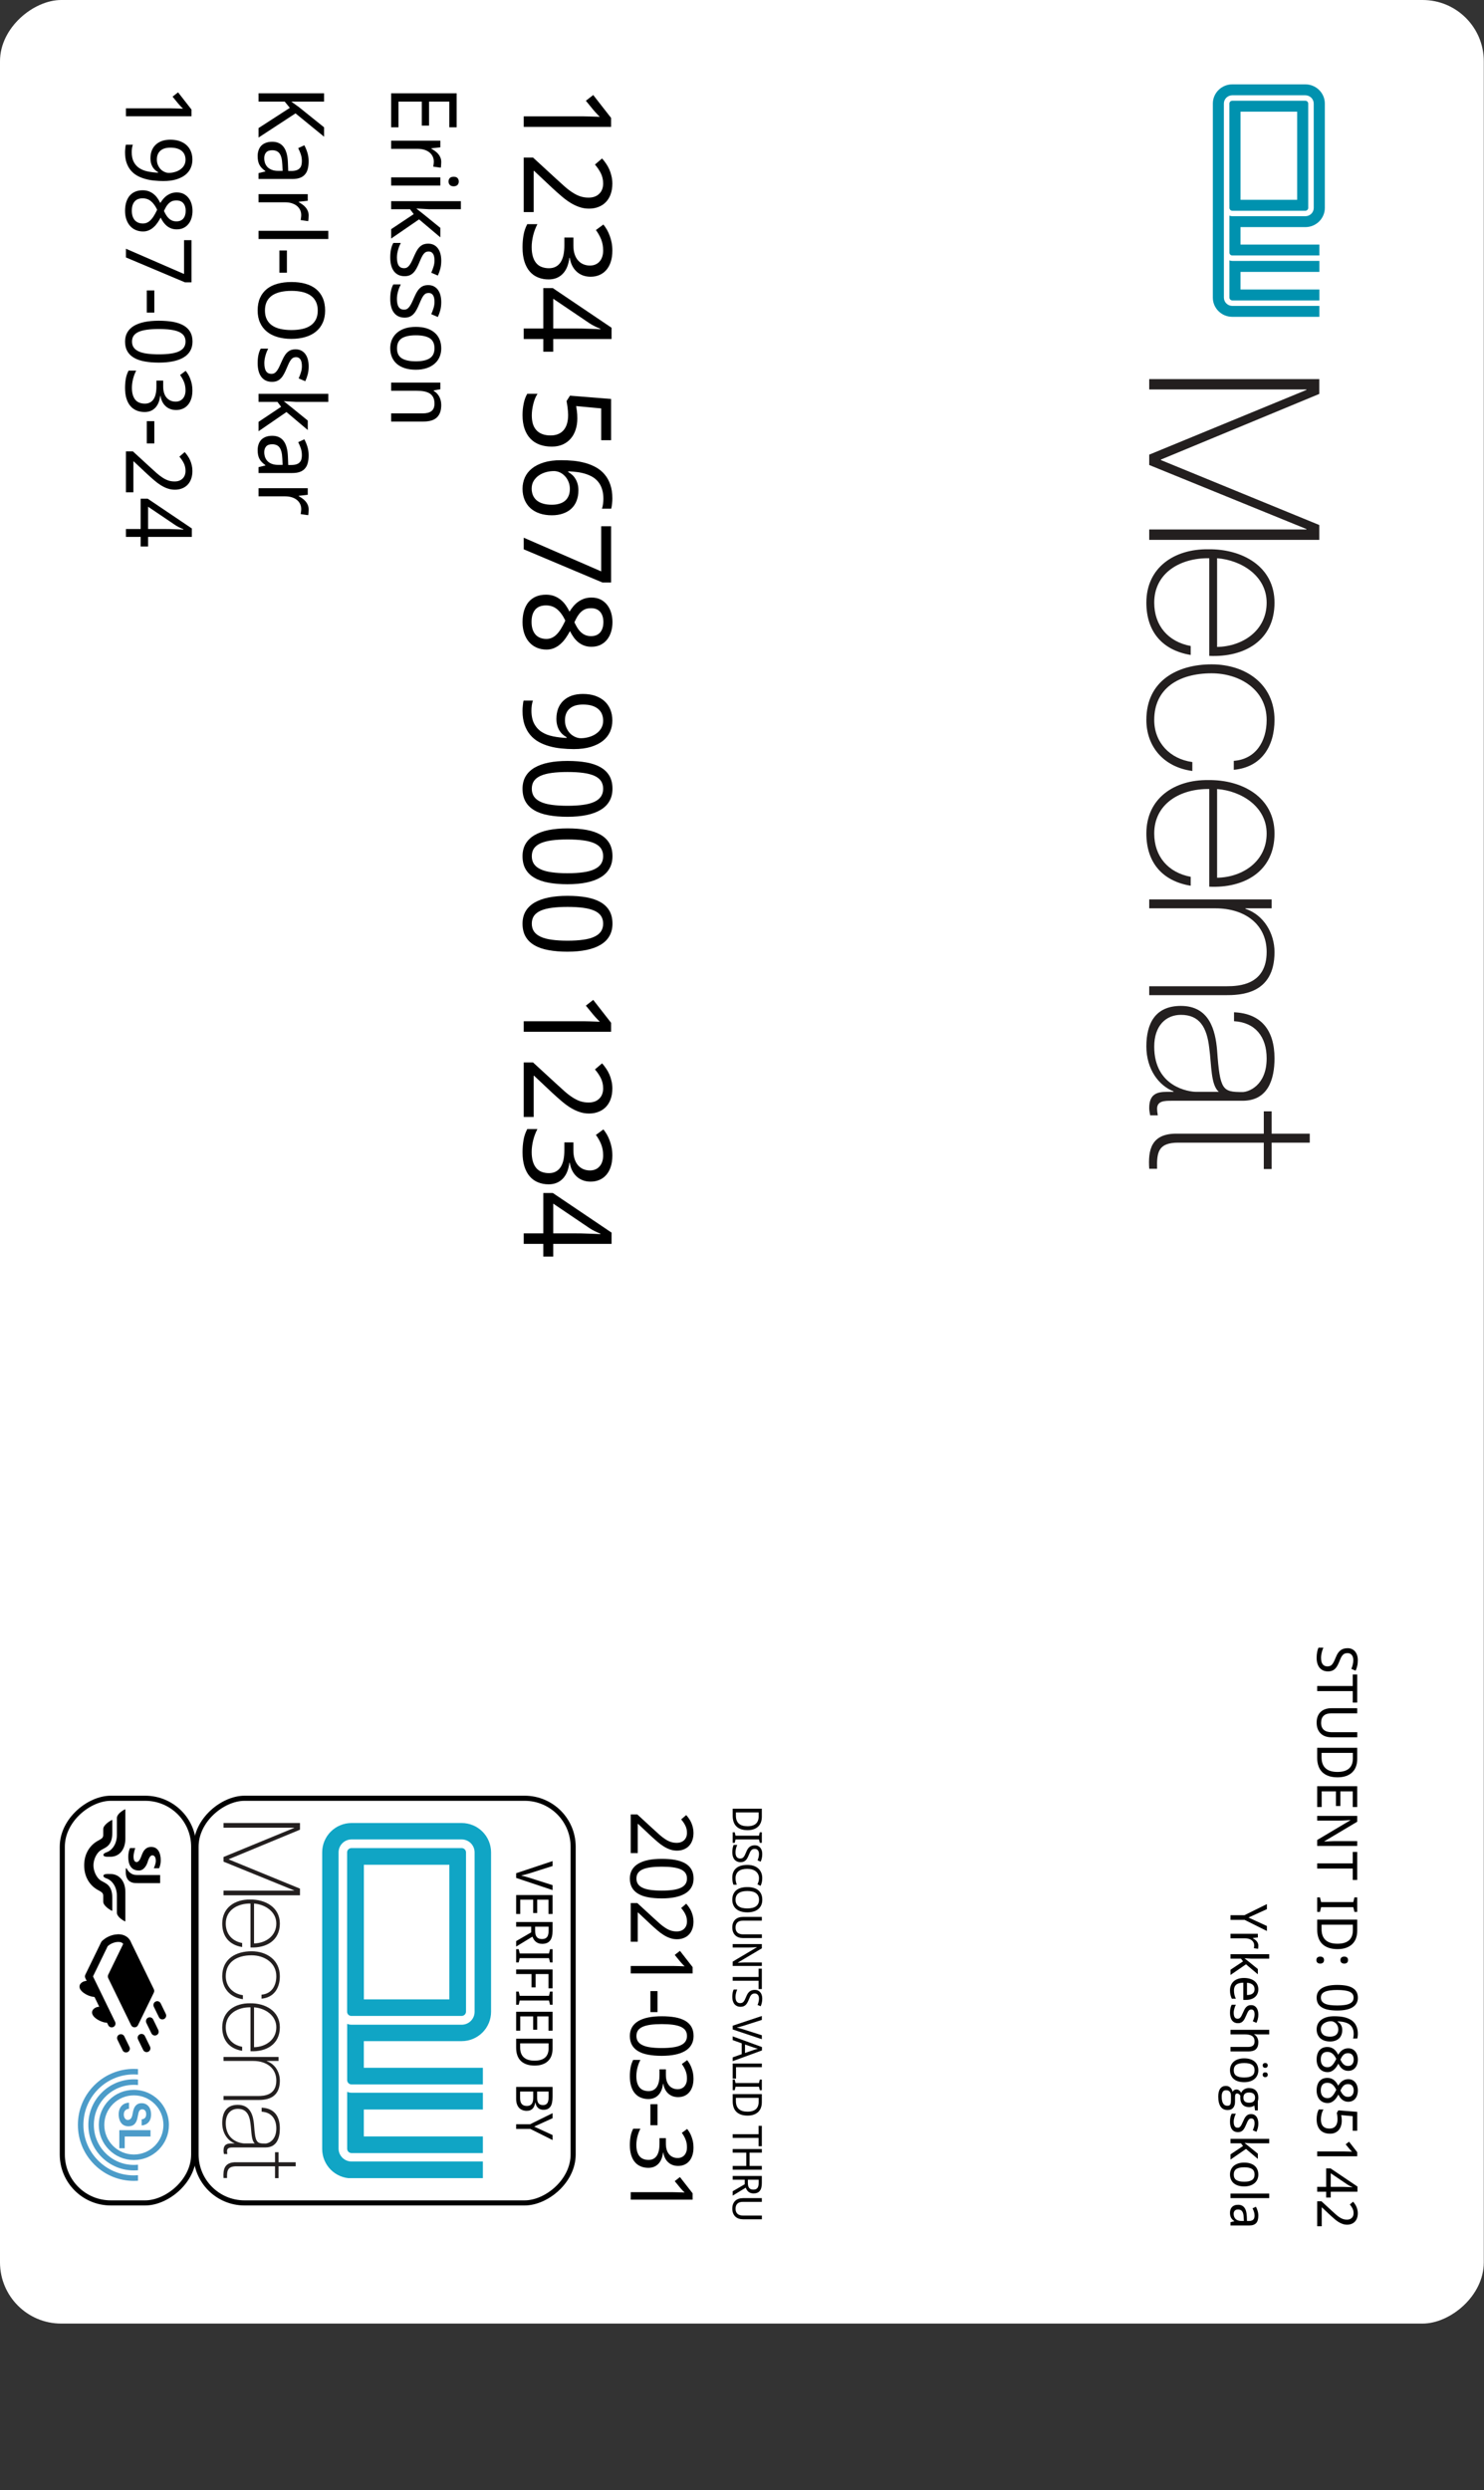 <svg width="291" height="488" viewBox="0 0 291 488" fill="none" xmlns="http://www.w3.org/2000/svg"><rect x="0" y="0" width="291" height="488" fill="#333333" stroke="none"/><rect x="290.961" width="455.335" height="290.961" rx="12" transform="rotate(90 290.961 0)" fill="#fff"/><path fill-rule="evenodd" clip-rule="evenodd" d="M258.702 74.288v2.906l-31.06 12.868v.093l31.06 12.729v2.907h-33.349v-2.029h30.827v-.092l-30.827-12.547v-2.029l30.827-12.683v-.092h-30.827v-2.029h33.349zM238.665 109.39c4.764.369 9.715 3.459 9.715 8.716 0 5.444-4.671 8.579-9.715 8.672V109.39zm-1.541 19.14c6.865.323 12.797-2.998 12.797-10.424 0-7.148-6.399-10.563-12.984-10.469-6.632-.094-12.144 3.552-12.144 10.469 0 5.627 3.082 9.317 8.688 10.241v-1.754c-4.437-.83-7.147-4.012-7.147-8.487 0-5.856 5.138-8.809 10.79-8.716v19.14zM241.935 149.101c4.25-.323 6.445-3.735 6.445-8.025 0-5.949-5.324-9.132-10.789-9.132-6.492 0-11.257 2.997-11.257 9.132 0 4.427 3.083 7.657 7.473 8.256v1.753c-5.744-.784-9.014-4.889-9.014-10.009 0-7.702 6.119-10.886 12.798-10.886s12.33 3.876 12.33 10.886c0 5.12-2.521 9.27-7.986 9.778v-1.753zM238.665 154.618c4.764.368 9.715 3.458 9.715 8.718 0 5.442-4.671 8.578-9.715 8.669v-17.387zm-1.541 19.141c6.865.323 12.797-2.997 12.797-10.423 0-7.15-6.399-10.563-12.984-10.471-6.632-.092-12.144 3.551-12.144 10.471 0 5.627 3.082 9.316 8.688 10.237v-1.752c-4.437-.83-7.147-4.012-7.147-8.485 0-5.859 5.138-8.81 10.79-8.718v19.141zM249.361 176.25v1.751h-5.138v.091c3.597 1.2 5.698 4.798 5.698 8.489 0 8.348-6.771 8.439-9.714 8.439h-14.854v-1.751h15.18c2.476 0 7.847-.276 7.847-6.734 0-5.305-4.157-8.534-10.042-8.534h-12.985v-1.751h24.008zM234.507 213.957c-1.26 0-8.173-.877-8.173-8.857 0-4.151 2.336-6.227 5.231-6.227 3.597 0 5.092 2.353 5.559 6.504.467 3.414.28 7.195 1.868 8.58h-4.485zm9.156 1.751c4.951 0 6.258-4.149 6.258-8.302 0-5.579-2.662-8.809-7.94-9.038v1.751c4.157.231 6.399 3.045 6.399 7.287 0 5.397-3.643 6.595-4.717 6.595-3.924 0-4.438-.321-4.998-8.163-.327-3.92-1.495-8.717-7.1-8.717-5.043 0-6.772 3.458-6.772 7.934 0 4.519 2.476 7.703 5.325 8.809v.093h-1.261c-1.962 0-3.504.414-3.504 3.182 0 .46.094.923.188 1.429h1.495c-.095-.552-.141-.969-.141-1.29 0-1.57 1.494-1.57 2.896-1.57h13.872zM247.82 229.085v-5.166h-16.768c-3.877 0-4.25 1.799-4.157 5.119h-1.542c-.234-3.597.28-7.056 5.699-6.873h16.768v-4.379h1.541v4.379h7.473v1.754h-7.473v5.166h-1.541z" fill="#231F1F"/><path fill-rule="evenodd" clip-rule="evenodd" d="M241.081 51.023v7.296c0 .301.257.553.562.553h17.077v-2.141c0-.001-12.828 0-15.471 0v-3.45h15.471v-2.15l-17.079.005c-.199 0-.384-.048-.56-.112z" fill="#0092AF"/><path fill-rule="evenodd" clip-rule="evenodd" d="M258.72 59.944h-17.077c-.907 0-1.647-.729-1.647-1.624 0 0-.005-17.577-.005-17.581V20.296c0-.894.738-1.622 1.645-1.622h14.332c.907 0 1.644.728 1.644 1.622l.003 20.451c0 .894-.739 1.622-1.647 1.622h-14.335c-.196 0-.378-.048-.552-.111v7.257c0 .302.251.549.56.549l17.079-.005v-2.134h-15.471v-3.418h12.726c2.103 0 3.812-1.691 3.812-3.77V20.296c0-2.076-1.709-3.764-3.812-3.764h-14.332c-2.102 0-3.814 1.688-3.814 3.764l-.003 38.026c0 2.076 1.711 3.764 3.812 3.764h17.082v-2.142z" fill="#0092AF"/><path fill-rule="evenodd" clip-rule="evenodd" d="M256.528 20.296c0-.304-.252-.551-.56-.551h-14.332c-.309 0-.561.247-.561.551v19.304h.006v1.164c.007.133.063.251.148.344.007.007.004.019.011.025.102.101.241.163.396.163v.003h14.332c.305 0 .563-.253.563-.551l-.003-20.451zm-13.276 18.858V21.886h11.113v17.267h-11.113z" fill="#0092AF"/><path d="M102.698 24.864v-2.062h11.777c.383.008.762.016 1.137.024.383.016.746.027 1.09.035.351.016.66.027.925.035-.14-.133-.261-.25-.363-.352-.101-.102-.199-.207-.293-.316-.094-.102-.195-.211-.305-.328-.101-.117-.222-.258-.363-.422l-1.418-1.734 1.442-1.125 3.504 4.488v1.758h-17.133zm0 16.699V30.876h1.828l4.465 4.102c.632.586 1.211 1.109 1.734 1.57.523.461 1.035.852 1.535 1.172.5.328 1 .578 1.5.75.508.172 1.059.258 1.653.258.46 0 .867-.066 1.218-.199.352-.133.649-.324.891-.574.25-.242.437-.531.562-.867.125-.336.188-.711.188-1.125 0-.742-.152-1.414-.457-2.016-.297-.594-.68-1.16-1.149-1.699l1.395-1.195c.281.312.543.648.785 1.008.25.359.465.746.645 1.16.179.414.32.852.422 1.312.109.461.164.945.164 1.453 0 .75-.106 1.426-.317 2.027-.211.609-.515 1.125-.914 1.547-.39.422-.871.746-1.441.973-.563.234-1.199.352-1.91.352-.664 0-1.297-.105-1.899-.317-.601-.203-1.195-.488-1.781-.855-.578-.359-1.16-.793-1.746-1.301-.586-.5-1.196-1.043-1.828-1.629l-3.504-3.293h-.094v8.074h-1.945zm13.125 12.668c-.571 0-1.09-.09-1.559-.27-.469-.18-.875-.434-1.219-.762-.343-.32-.629-.707-.855-1.16-.219-.453-.375-.957-.469-1.512h-.07c-.172 1.383-.613 2.434-1.324 3.152-.704.719-1.621 1.078-2.754 1.078-.75 0-1.438-.129-2.063-.387-.625-.25-1.164-.633-1.617-1.148-.453-.516-.805-1.168-1.055-1.957-.25-.789-.375-1.723-.375-2.801 0-.852.067-1.656.2-2.414.132-.75.375-1.457.726-2.121h1.992c-.359.68-.636 1.414-.832 2.203-.195.797-.293 1.558-.293 2.285 0 .719.078 1.34.235 1.863.156.523.379.953.668 1.289.289.344.644.594 1.066.75.422.164.895.246 1.418.246.531 0 .984-.105 1.359-.316.383-.203.696-.496.938-.879.25-.383.433-.852.551-1.406.117-.547.175-1.168.175-1.863v-1.559h1.77v1.559c0 .633.078 1.195.234 1.688.157.492.379.902.668 1.23.289.336.633.59 1.032.762.398.172.836.258 1.312.258.406 0 .77-.07 1.09-.211.32-.141.59-.34.809-.598.226-.258.398-.566.515-.926.117-.359.176-.758.176-1.195 0-.836-.133-1.574-.399-2.215-.257-.633-.597-1.238-1.019-1.816l1.465-1.078c.242.297.469.625.679.984.211.367.395.766.551 1.195.164.43.293.887.387 1.371.094.492.141 1.012.141 1.559 0 .844-.106 1.582-.317 2.215-.211.641-.508 1.176-.89 1.605-.375.43-.825.754-1.348.973-.516.219-1.082.328-1.699.328zm-9.282 14.695v-2.496h-3.843v-2.062h3.843v-7.91h1.864l11.519 7.769v2.203h-11.437v2.496h-1.946zm1.946-4.559h4.172c.437 0 .894.004 1.371.012.484.016.953.031 1.406.047.461.016.891.031 1.289.047.398.023.731.039.996.047v-.105c-.156-.055-.332-.125-.527-.211-.188-.078-.379-.168-.574-.27-.188-.094-.372-.191-.551-.293-.18-.102-.332-.195-.457-.281l-7.125-4.816v5.824zm4.722 17.66c0 .773-.109 1.492-.328 2.156-.211.672-.527 1.254-.949 1.746-.422.5-.945.891-1.57 1.172-.625.281-1.348.422-2.168.422-.891 0-1.692-.133-2.403-.399-.71-.266-1.312-.66-1.804-1.184-.492-.523-.871-1.172-1.137-1.945-.258-.766-.387-1.648-.387-2.648 0-.398.02-.793.059-1.184.039-.383.098-.754.176-1.113.07-.351.164-.688.281-1.008.117-.32.254-.609.41-.867h2.016c-.18.258-.34.559-.481.902-.14.351-.258.719-.351 1.101-.094.383-.168.766-.223 1.149-.047.391-.07.75-.07 1.078 0 .617.07 1.168.211 1.652.148.484.375.895.679 1.23.305.336.688.594 1.149.773.461.18 1.008.27 1.64.27 1.118 0 1.969-.344 2.555-1.031.594-.688.891-1.688.891-3 0-.211-.012-.441-.035-.691-.016-.242-.039-.488-.071-.738-.031-.242-.066-.476-.105-.703-.031-.219-.063-.41-.094-.574l.668-1.055 8.063.644v8.086h-1.946v-6.234l-4.91-.457c.047.25.098.578.152.984.055.414.082.902.082 1.465zm-3.187 8.156c.82 0 1.637.039 2.449.117.813.086 1.59.231 2.332.434.75.211 1.445.496 2.086.856.641.359 1.195.816 1.664 1.371.477.555.848 1.219 1.113 1.992.274.773.411 1.68.411 2.719 0 .148-.004.312-.012.492-.008.18-.024.359-.047.539-.016.188-.039.363-.07.527-.024.172-.055.324-.094.457h-1.816c.093-.273.164-.582.21-.926.047-.344.071-.684.071-1.02 0-.703-.086-1.324-.258-1.863-.164-.531-.398-.992-.703-1.383-.305-.391-.668-.719-1.09-.984-.422-.258-.891-.469-1.406-.633-.508-.164-1.051-.285-1.629-.363-.578-.078-1.18-.129-1.805-.152v.141c.281.156.543.344.785.562.25.227.461.488.633.785.18.297.32.629.422.996.102.375.152.793.152 1.254 0 .742-.117 1.414-.351 2.016-.227.602-.563 1.113-1.008 1.535-.445.422-.992.746-1.641.973-.64.234-1.375.351-2.203.351-.89 0-1.691-.121-2.402-.363-.711-.242-1.317-.59-1.817-1.043-.492-.453-.871-1-1.136-1.641-.266-.641-.399-1.359-.399-2.156 0-.781.153-1.516.457-2.203.305-.68.77-1.27 1.395-1.77s1.41-.894 2.355-1.184c.946-.289 2.063-.434 3.352-.434zm-5.766 5.566c0 .469.078.895.235 1.277.164.391.406.727.726 1.008.328.281.739.496 1.231.644.5.156 1.09.234 1.769.234.547 0 1.035-.066 1.465-.199.438-.125.809-.316 1.113-.574.305-.258.539-.582.703-.973.165-.383.247-.832.247-1.348 0-.523-.094-1.004-.282-1.442-.179-.43-.418-.797-.715-1.101-.289-.305-.621-.543-.996-.715-.375-.164-.75-.246-1.125-.246-.523 0-1.046.07-1.57.211-.516.148-.98.363-1.394.644-.415.289-.754.648-1.02 1.078-.258.43-.387.93-.387 1.5zm-1.558 9.621l15.187 6.597v-8.836h1.946v11.016h-1.7l-15.433-6.504v-2.273zm17.402 16.547c0 .656-.086 1.273-.258 1.851-.172.586-.429 1.098-.773 1.535-.344.446-.774.797-1.289 1.055-.516.258-1.117.387-1.805.387-.523 0-.996-.078-1.418-.235-.422-.156-.805-.371-1.148-.644-.336-.274-.641-.598-.914-.973-.266-.375-.508-.781-.727-1.219-.242.454-.512.895-.809 1.325-.296.437-.632.824-1.007 1.16-.368.344-.782.617-1.243.82-.461.211-.976.317-1.546.317-.719 0-1.372-.133-1.957-.399-.579-.258-1.071-.625-1.477-1.101-.406-.469-.719-1.036-.938-1.7-.218-.656-.328-1.383-.328-2.179 0-.86.106-1.625.317-2.297.211-.664.511-1.227.902-1.688.399-.453.883-.801 1.453-1.043.571-.234 1.215-.351 1.934-.351.586 0 1.113.086 1.582.258.469.179.89.417 1.265.714.375.297.707.649.997 1.055.289.406.543.836.761 1.289.242-.383.504-.742.785-1.078.289-.336.61-.629.961-.879.352-.242.739-.437 1.161-.586.429-.14.902-.211 1.417-.211.68 0 1.274.129 1.782.387.515.266.945.621 1.289 1.066.344.446.601.957.773 1.535.172.586.258 1.196.258 1.829zm-13.055-3.282c-.414 0-.797.063-1.148.188-.344.125-.641.32-.891.586-.242.265-.433.601-.574 1.008-.133.406-.199.89-.199 1.453 0 .547.066 1.027.199 1.441.141.422.336.774.586 1.055.258.281.566.492.926.633.359.14.758.211 1.195.211.406 0 .774-.079 1.102-.235.328-.148.632-.367.914-.656.281-.281.547-.621.797-1.02.25-.398.496-.843.738-1.336l.164-.351c-.469-.984-1.008-1.727-1.617-2.227-.602-.5-1.332-.75-2.192-.75zm11.274 3.258c0-.828-.207-1.488-.621-1.98-.414-.485-1.016-.727-1.805-.727-.445 0-.828.067-1.148.199-.321.141-.606.332-.856.575-.25.242-.476.531-.68.867-.195.344-.386.715-.574 1.113.172.375.36.727.563 1.055.203.336.433.625.691.867.258.25.551.445.879.586.328.14.703.211 1.125.211.789 0 1.391-.246 1.805-.738.414-.493.621-1.168.621-2.028zm-5.801 24.903c-.82 0-1.641-.043-2.461-.129-.812-.079-1.59-.223-2.332-.434-.742-.203-1.437-.484-2.086-.844-.641-.359-1.195-.816-1.664-1.371-.469-.555-.84-1.219-1.113-1.992-.266-.773-.399-1.68-.399-2.719 0-.148.004-.312.012-.492s.023-.359.047-.539c.016-.18.035-.355.059-.527.023-.172.054-.325.093-.457h1.828c-.101.273-.175.582-.222.925-.047.344-.071.684-.071 1.02 0 1.055.184 1.922.551 2.601.367.68.863 1.219 1.488 1.618.633.398 1.368.679 2.204.843.836.172 1.718.278 2.648.317v-.153c-.281-.156-.543-.343-.785-.562-.242-.219-.453-.477-.633-.773-.18-.297-.32-.633-.422-1.008-.101-.375-.152-.793-.152-1.254 0-.742.113-1.414.34-2.016.234-.601.574-1.113 1.019-1.535.446-.422.989-.75 1.629-.984.649-.227 1.387-.34 2.215-.34.891 0 1.691.121 2.402.363.719.25 1.325.598 1.817 1.043.5.453.883 1 1.148 1.641.266.648.399 1.371.399 2.168 0 .789-.153 1.523-.457 2.203-.305.679-.77 1.269-1.395 1.769s-1.414.895-2.367 1.184c-.945.289-2.059.434-3.34.434zm5.754-5.567c0-.469-.078-.898-.234-1.289-.157-.383-.399-.715-.727-.996-.328-.281-.742-.5-1.242-.656-.492-.149-1.078-.223-1.758-.223-.547 0-1.039.063-1.477.188-.429.132-.796.328-1.101.585-.305.258-.539.579-.703.961-.164.391-.246.844-.246 1.36 0 .531.089 1.012.269 1.441.188.43.426.797.715 1.102.297.304.633.539 1.008.703.375.172.75.258 1.125.258.523 0 1.043-.075 1.558-.223.524-.141.993-.355 1.407-.644.422-.282.761-.637 1.019-1.067.258-.43.387-.93.387-1.5zm-6.984 18.832c-1.383 0-2.622-.101-3.715-.305-1.094-.195-2.02-.515-2.778-.96-.757-.438-1.336-1.004-1.734-1.7-.398-.695-.598-1.539-.598-2.531 0-.922.2-1.727.598-2.414.398-.68.977-1.246 1.734-1.699.758-.446 1.684-.781 2.778-1.008 1.093-.219 2.332-.328 3.715-.328 1.382 0 2.621.097 3.714.293 1.094.203 2.016.519 2.766.949.758.438 1.336 1 1.734 1.688.399.695.598 1.535.598 2.519 0 .93-.199 1.738-.598 2.426-.39.687-.964 1.258-1.722 1.711-.75.453-1.672.793-2.766 1.019-1.094.227-2.336.34-3.726.34zm0-8.777c-1.172 0-2.196.058-3.071.176-.875.117-1.605.304-2.191.562-.578.258-1.016.594-1.313 1.008-.289.422-.433.933-.433 1.535 0 .602.144 1.113.433 1.535.289.422.723.766 1.301 1.031.578.274 1.305.469 2.18.586.883.125 1.914.188 3.094.188 1.171 0 2.195-.063 3.07-.188.875-.117 1.601-.312 2.18-.586.578-.265 1.011-.609 1.3-1.031.289-.422.434-.933.434-1.535 0-.602-.145-1.113-.434-1.535-.289-.414-.722-.75-1.3-1.008-.579-.258-1.305-.445-2.18-.562-.875-.118-1.899-.176-3.07-.176zm0 21.996c-1.383 0-2.622-.102-3.715-.305-1.094-.195-2.02-.515-2.778-.961-.757-.437-1.336-1.004-1.734-1.699-.398-.695-.598-1.539-.598-2.531 0-.922.2-1.727.598-2.414.398-.68.977-1.246 1.734-1.699.758-.446 1.684-.782 2.778-1.008 1.093-.219 2.332-.328 3.715-.328 1.382 0 2.621.097 3.714.293 1.094.203 2.016.519 2.766.949.758.437 1.336 1 1.734 1.687.399.696.598 1.535.598 2.52 0 .929-.199 1.738-.598 2.426-.39.687-.964 1.257-1.722 1.711-.75.453-1.672.792-2.766 1.019-1.094.227-2.336.34-3.726.34zm0-8.777c-1.172 0-2.196.058-3.071.175-.875.118-1.605.305-2.191.563-.578.258-1.016.594-1.313 1.008-.289.422-.433.933-.433 1.535 0 .601.144 1.113.433 1.535.289.422.723.766 1.301 1.031.578.274 1.305.469 2.18.586.883.125 1.914.188 3.094.188 1.171 0 2.195-.063 3.07-.188.875-.117 1.601-.312 2.18-.586.578-.265 1.011-.609 1.3-1.031.289-.422.434-.934.434-1.535 0-.602-.145-1.113-.434-1.535-.289-.414-.722-.75-1.3-1.008-.579-.258-1.305-.445-2.18-.563-.875-.117-1.899-.175-3.07-.175zm0 21.996c-1.383 0-2.622-.102-3.715-.305-1.094-.195-2.02-.516-2.778-.961-.757-.437-1.336-1.004-1.734-1.699-.398-.696-.598-1.539-.598-2.531 0-.922.2-1.727.598-2.415.398-.679.977-1.246 1.734-1.699.758-.445 1.684-.781 2.778-1.008 1.093-.218 2.332-.328 3.715-.328 1.382 0 2.621.098 3.714.293 1.094.203 2.016.52 2.766.95.758.437 1.336 1 1.734 1.687.399.695.598 1.535.598 2.52 0 .929-.199 1.738-.598 2.425-.39.688-.964 1.258-1.722 1.711-.75.453-1.672.793-2.766 1.02-1.094.226-2.336.34-3.726.34zm0-8.778c-1.172 0-2.196.059-3.071.176-.875.117-1.605.305-2.191.563-.578.257-1.016.593-1.313 1.007-.289.422-.433.934-.433 1.536 0 .601.144 1.113.433 1.535.289.422.723.765 1.301 1.031.578.273 1.305.469 2.18.586.883.125 1.914.187 3.094.187 1.171 0 2.195-.062 3.07-.187.875-.117 1.601-.313 2.18-.586.578-.266 1.011-.609 1.3-1.031.289-.422.434-.934.434-1.535 0-.602-.145-1.114-.434-1.536-.289-.414-.722-.75-1.3-1.007-.579-.258-1.305-.446-2.18-.563-.875-.117-1.899-.176-3.07-.176zm-8.59 24.469v-2.062h11.777c.383.007.762.015 1.137.023.383.016.746.027 1.09.035.351.016.66.027.925.035-.14-.133-.261-.25-.363-.351-.101-.102-.199-.207-.293-.317-.094-.101-.195-.211-.305-.328-.101-.117-.222-.258-.363-.422l-1.418-1.734 1.442-1.125 3.504 4.488v1.758h-17.133zm0 16.699v-10.687h1.828l4.465 4.101c.632.586 1.211 1.11 1.734 1.571.523.461 1.035.851 1.535 1.172.5.328 1 .578 1.5.75.508.171 1.059.257 1.653.257.46 0 .867-.066 1.218-.199.352-.133.649-.324.891-.574.25-.242.437-.531.562-.867.125-.336.188-.711.188-1.125 0-.742-.152-1.414-.457-2.016-.297-.594-.68-1.16-1.149-1.699l1.395-1.195c.281.312.543.648.785 1.007.25.36.465.746.645 1.161.179.414.32.851.422 1.312.109.461.164.945.164 1.453 0 .75-.106 1.426-.317 2.027-.211.61-.515 1.125-.914 1.547-.39.422-.871.746-1.441.973-.563.234-1.199.352-1.91.352-.664 0-1.297-.106-1.899-.317-.601-.203-1.195-.488-1.781-.855-.578-.36-1.16-.793-1.746-1.301-.586-.5-1.196-1.043-1.828-1.629l-3.504-3.293h-.094v8.074h-1.945zm13.125 12.668c-.571 0-1.09-.09-1.559-.269-.469-.18-.875-.434-1.219-.762-.343-.32-.629-.707-.855-1.16-.219-.453-.375-.957-.469-1.512h-.07c-.172 1.383-.613 2.434-1.324 3.152-.704.719-1.621 1.079-2.754 1.079-.75 0-1.438-.129-2.063-.387-.625-.25-1.164-.633-1.617-1.149-.453-.515-.805-1.168-1.055-1.957-.25-.789-.375-1.722-.375-2.8 0-.852.067-1.657.2-2.414.132-.75.375-1.457.726-2.122h1.992c-.359.68-.636 1.415-.832 2.204-.195.796-.293 1.558-.293 2.285 0 .718.078 1.34.235 1.863.156.523.379.953.668 1.289.289.344.644.594 1.066.75.422.164.895.246 1.418.246.531 0 .984-.105 1.359-.316.383-.203.696-.496.938-.879.25-.383.433-.852.551-1.406.117-.547.175-1.168.175-1.864v-1.558h1.77v1.558c0 .633.078 1.196.234 1.688.157.492.379.902.668 1.23.289.336.633.59 1.032.762.398.172.836.258 1.312.258.406 0 .77-.07 1.09-.211.32-.141.59-.34.809-.598.226-.258.398-.566.515-.926.117-.359.176-.757.176-1.195 0-.836-.133-1.574-.399-2.215-.257-.633-.597-1.238-1.019-1.816l1.465-1.078c.242.297.469.625.679.984.211.367.395.766.551 1.195.164.43.293.887.387 1.372.094.492.141 1.011.141 1.558 0 .844-.106 1.582-.317 2.215-.211.641-.508 1.176-.89 1.605-.375.43-.825.754-1.348.973-.516.219-1.082.328-1.699.328zm-9.282 14.696v-2.497h-3.843v-2.062h3.843v-7.91h1.864l11.519 7.769v2.203h-11.437v2.497h-1.946zm1.946-4.559h4.172c.437 0 .894.004 1.371.012.484.015.953.031 1.406.047.461.015.891.031 1.289.046.398.024.731.039.996.047v-.105c-.156-.055-.332-.125-.527-.211-.188-.078-.379-.168-.574-.27-.188-.093-.372-.191-.551-.293-.18-.101-.332-.195-.457-.281l-7.125-4.816v5.824zM76.698 24.952v-6.671h12.85v6.671h-1.441v-5.036h-3.973v4.702h-1.424v-4.702h-4.57v5.036h-1.441zm9.826 6.794c0 .17-.009.36-.026.571-.012.211-.032.393-.061.545l-1.477-.211c.029-.164.053-.334.07-.51.024-.17.035-.331.035-.483 0-.369-.076-.706-.229-1.011-.146-.305-.36-.568-.642-.791-.275-.217-.609-.387-1.002-.51-.387-.117-.817-.176-1.292-.176h-5.203V27.571h9.65v1.301l-1.767.193v.07c.252.146.495.302.73.466.234.17.439.357.615.562.182.211.325.445.431.703.111.258.167.551.167.879zM76.698 36.36v-1.6h9.65V36.36h-9.65zm12.261-1.723c.352 0 .607.088.765.264.158.182.237.404.237.668 0 .129-.021.249-.061.36-.035.117-.094.217-.176.299-.082.088-.188.155-.316.202-.123.053-.273.079-.448.079-.34 0-.595-.094-.765-.281-.164-.182-.246-.401-.246-.659 0-.264.082-.486.246-.668.164-.176.419-.264.765-.264zm-7.277 6.258l1.494 1.187 3.173 2.575v1.855l-4.175-3.524-5.476 3.762v-1.837l4.43-2.953-.721-.958h-3.709v-1.582h13.676v1.582h-6.275l-2.417-.141v.035zm-2.338 13.227c-.469 0-.879-.085-1.23-.255-.351-.17-.647-.416-.888-.738-.234-.316-.41-.7-.527-1.151-.117-.451-.176-.958-.176-1.52 0-.639.053-1.187.158-1.644.1-.457.249-.858.448-1.204h1.459c-.094.182-.188.384-.281.607-.088.223-.167.457-.237.703-.07.246-.129.498-.176.756-.041.264-.061.524-.061.782 0 .381.032.703.097.967.064.27.155.486.272.65.123.17.27.293.44.369.176.076.369.114.58.114.182 0 .346-.029.492-.088.146-.059.29-.167.431-.325.146-.152.293-.363.44-.633.146-.27.31-.615.492-1.037.182-.422.36-.803.536-1.143.176-.334.372-.618.589-.853.217-.234.466-.416.747-.545.287-.123.627-.185 1.02-.185.41 0 .773.079 1.09.237.322.164.592.393.809.686s.381.644.492 1.055c.111.41.167.867.167 1.371 0 .568-.062 1.087-.185 1.556-.123.475-.284.923-.483 1.345l-1.292-.554c.17-.381.316-.773.44-1.178.129-.398.193-.806.193-1.222 0-.598-.1-1.04-.299-1.327-.193-.287-.472-.431-.835-.431-.205 0-.384.032-.536.097-.152.07-.296.188-.431.352-.135.164-.272.384-.413.659-.135.275-.287.618-.457 1.028-.176.422-.351.797-.527 1.125-.176.334-.375.618-.598.853-.217.234-.466.413-.747.536-.281.123-.618.185-1.011.185zm0 8.121c-.469 0-.879-.085-1.23-.255-.351-.17-.647-.416-.888-.738-.234-.316-.41-.7-.527-1.151-.117-.451-.176-.958-.176-1.52 0-.639.053-1.187.158-1.644.1-.457.249-.858.448-1.204h1.459c-.094.182-.188.384-.281.607-.088.223-.167.457-.237.703-.07.246-.129.498-.176.756-.041.264-.061.524-.061.782 0 .381.032.703.097.967.064.27.155.486.272.65.123.17.27.293.44.369.176.076.369.114.58.114.182 0 .346-.029.492-.088.146-.059.29-.167.431-.325.146-.152.293-.363.44-.633.146-.27.31-.615.492-1.037.182-.422.36-.803.536-1.143.176-.334.372-.618.589-.853.217-.234.466-.416.747-.545.287-.123.627-.185 1.02-.185.41 0 .773.079 1.09.237.322.164.592.393.809.686s.381.644.492 1.055c.111.41.167.867.167 1.371 0 .568-.062 1.087-.185 1.556-.123.475-.284.923-.483 1.345l-1.292-.554c.17-.381.316-.773.44-1.178.129-.398.193-.806.193-1.222 0-.598-.1-1.04-.299-1.327-.193-.287-.472-.431-.835-.431-.205 0-.384.032-.536.097-.152.07-.296.188-.431.352-.135.164-.272.384-.413.659-.135.275-.287.618-.457 1.028-.176.422-.351.797-.527 1.125-.176.334-.375.618-.598.853-.217.234-.466.413-.747.536-.281.123-.618.185-1.011.185zm2.197 10.213c-.803 0-1.518-.1-2.145-.299-.621-.193-1.145-.475-1.573-.844-.422-.363-.744-.806-.967-1.327s-.334-1.107-.334-1.758c0-.604.111-1.16.334-1.67.223-.51.545-.952.967-1.327.428-.369.952-.659 1.573-.87.627-.205 1.342-.308 2.145-.308.797 0 1.503.097 2.118.29.621.199 1.143.48 1.565.844.428.363.75.806.967 1.327.223.527.334 1.116.334 1.767 0 .604-.111 1.16-.334 1.67-.217.51-.539.949-.967 1.318-.422.375-.943.665-1.565.87-.615.211-1.321.316-2.118.316zm0-6.75c-1.225 0-2.147.199-2.769.598-.615.404-.923 1.058-.923 1.96 0 .902.308 1.55.923 1.942.621.398 1.544.598 2.769.598 1.225 0 2.139-.202 2.742-.607.609-.398.914-1.049.914-1.951 0-.902-.305-1.553-.914-1.951-.604-.393-1.518-.589-2.742-.589zm-4.843 15.302h6.214c.762 0 1.333-.155 1.714-.466.381-.305.571-.785.571-1.441 0-.475-.076-.873-.229-1.195-.152-.322-.378-.583-.677-.782-.299-.193-.665-.334-1.099-.422-.434-.082-.932-.123-1.494-.123h-5.001v-1.6h9.65v1.301l-1.301.229v.088c.252.146.469.319.65.519.188.205.343.428.466.668.123.24.214.495.273.765.059.27.088.545.088.826 0 1.072-.281 1.878-.844 2.417-.557.545-1.45.817-2.681.817h-6.302v-1.6zm-26-54.053v-1.855l6.135-3.964-1.002-1.222h-5.133v-1.635h12.85v1.635h-6.425l1.477 1.063 4.948 3.973v1.837l-5.599-4.57-7.251 4.737zm0 6.97l1.336-.325v-.07c-.264-.193-.492-.387-.685-.58-.188-.193-.343-.404-.466-.633-.123-.229-.214-.483-.273-.765-.059-.281-.088-.606-.088-.976 0-.404.059-.776.176-1.116.111-.34.284-.636.518-.888.24-.246.539-.439.896-.58.363-.141.791-.211 1.283-.211.961 0 1.699.337 2.215 1.011.516.68.797 1.711.844 3.094l.062 1.617h.606c.393 0 .721-.044.984-.132.264-.082.475-.205.633-.369.164-.158.281-.357.351-.598.07-.234.105-.504.105-.809 0-.486-.07-.94-.211-1.362-.141-.416-.311-.817-.51-1.204l1.204-.562c.234.434.434.917.598 1.45.164.533.246 1.093.246 1.679 0 .598-.062 1.113-.185 1.547-.117.44-.308.8-.571 1.081-.258.287-.589.501-.993.642-.404.141-.893.211-1.468.211h-6.609v-1.151zm1.116-2.936c0 .357.056.689.167.993.111.305.278.568.501.791.229.223.513.396.853.518.346.129.75.193 1.213.193h.87l-.061-1.257c-.023-.527-.082-.97-.176-1.327-.094-.357-.226-.644-.396-.861-.164-.211-.366-.363-.606-.457-.234-.094-.501-.141-.8-.141-.539 0-.935.141-1.187.422-.252.287-.378.662-.378 1.125zm8.71 11.232c0 .17-.009.36-.026.571-.012.211-.032.393-.061.545l-1.477-.211c.029-.164.053-.334.07-.51.024-.17.035-.331.035-.483 0-.369-.076-.706-.229-1.011-.146-.305-.36-.568-.642-.791-.275-.217-.609-.387-1.002-.51-.387-.117-.817-.176-1.292-.176h-5.203v-1.6h9.65v1.301l-1.767.193v.07c.252.146.495.302.73.466.234.17.439.357.615.562.182.211.325.445.431.703.111.258.167.551.167.879zm-9.826 4.614V45.237h13.676v1.6H50.698zm4.087 2.25h1.477v4.359h-1.477v-4.359zm2.356 17.323c-.99 0-1.893-.12-2.707-.36-.814-.234-1.512-.586-2.092-1.055-.58-.469-1.028-1.052-1.345-1.749-.316-.691-.475-1.491-.475-2.4 0-.955.158-1.784.475-2.487.316-.697.765-1.277 1.345-1.74.58-.457 1.277-.797 2.092-1.02.82-.223 1.729-.334 2.725-.334.996 0 1.898.111 2.707.334.814.223 1.509.565 2.083 1.028.574.463 1.017 1.046 1.327 1.749.316.703.475 1.532.475 2.487 0 .908-.158 1.705-.475 2.391-.31.692-.756 1.272-1.336 1.74-.574.469-1.269.82-2.083 1.055-.809.24-1.714.36-2.716.36zm0-9.413c-.803 0-1.526.076-2.171.229-.639.152-1.184.384-1.635.694-.445.316-.788.715-1.028 1.195-.234.486-.352 1.063-.352 1.731 0 .668.117 1.242.352 1.723.24.486.583.885 1.028 1.195.451.316.996.548 1.635.694.644.146 1.368.22 2.171.22.809 0 1.532-.073 2.171-.22.639-.146 1.178-.375 1.617-.685.445-.31.785-.706 1.02-1.187.24-.48.36-1.055.36-1.723 0-.668-.12-1.245-.36-1.731-.234-.486-.574-.888-1.02-1.204-.44-.316-.979-.551-1.617-.703-.639-.152-1.362-.229-2.171-.229zm-3.797 17.833c-.469 0-.879-.085-1.23-.255-.351-.17-.647-.416-.888-.738-.234-.316-.41-.7-.527-1.151-.117-.451-.176-.958-.176-1.52 0-.639.053-1.187.158-1.644.1-.457.249-.858.448-1.204h1.459c-.094.182-.188.384-.281.607-.088.223-.167.457-.237.703-.07.246-.129.498-.176.756-.041.264-.061.524-.061.782 0 .381.032.703.097.967.064.27.155.486.272.65.123.17.27.293.44.369.176.076.369.114.58.114.182 0 .346-.029.492-.088.146-.059.29-.167.431-.325.146-.152.293-.363.44-.633.146-.27.31-.615.492-1.037.182-.422.36-.803.536-1.143.176-.334.372-.618.589-.853.217-.234.466-.416.747-.545.287-.123.627-.184 1.02-.184.41 0 .773.079 1.09.237.322.164.592.393.809.685.217.293.381.645.492 1.055.111.41.167.867.167 1.371 0 .568-.062 1.087-.185 1.556-.123.475-.284.923-.483 1.345l-1.292-.554c.17-.381.316-.773.44-1.178.129-.399.193-.806.193-1.222 0-.598-.1-1.04-.299-1.327-.193-.287-.472-.431-.835-.431-.205 0-.384.032-.536.097-.152.07-.296.188-.431.352-.135.164-.272.384-.413.659-.135.275-.287.618-.457 1.028-.176.422-.351.797-.527 1.125-.176.334-.375.618-.598.853-.217.234-.466.413-.747.536-.281.123-.618.184-1.011.184zm2.338 3.823l1.494 1.187 3.173 2.575v1.855l-4.175-3.524-5.476 3.762v-1.837l4.43-2.953-.721-.958h-3.709v-1.582h13.676v1.582h-6.275l-2.417-.141v.035zm-4.983 12.893l1.336-.325v-.07c-.264-.193-.492-.387-.685-.58-.188-.193-.343-.404-.466-.633-.123-.229-.214-.483-.273-.765-.059-.281-.088-.607-.088-.976 0-.404.059-.776.176-1.116.111-.34.284-.636.518-.888.24-.246.539-.44.896-.58.363-.141.791-.211 1.283-.211.961 0 1.699.337 2.215 1.011.516.68.797 1.711.844 3.094l.062 1.617h.606c.393 0 .721-.044.984-.132.264-.082.475-.205.633-.369.164-.158.281-.357.351-.598.07-.234.105-.504.105-.809 0-.486-.07-.94-.211-1.362-.141-.416-.311-.817-.51-1.204l1.204-.562c.234.434.434.917.598 1.45.164.533.246 1.093.246 1.679 0 .598-.062 1.113-.185 1.547-.117.44-.308.8-.571 1.081-.258.287-.589.501-.993.642-.404.141-.893.211-1.468.211h-6.609v-1.151zm1.116-2.936c0 .357.056.689.167.993.111.305.278.568.501.791.229.223.513.396.853.518.346.129.75.193 1.213.193h.87l-.061-1.257c-.023-.527-.082-.97-.176-1.327-.094-.357-.226-.644-.396-.861-.164-.211-.366-.363-.606-.457-.234-.094-.501-.141-.8-.141-.539 0-.935.141-1.187.422-.252.287-.378.662-.378 1.125zm8.71 11.232c0 .17-.009.361-.026.572-.012.211-.032.392-.061.545l-1.477-.211c.029-.164.053-.334.07-.51.024-.17.035-.331.035-.483 0-.369-.076-.706-.229-1.011-.146-.305-.36-.568-.642-.791-.275-.217-.609-.387-1.002-.51-.387-.117-.817-.176-1.292-.176h-5.203v-1.6h9.65v1.301l-1.767.193v.07c.252.146.495.302.73.466.234.17.439.357.615.562.182.211.325.445.431.703.111.258.167.551.167.879zM24.698 22.781V21.234h8.833c.287.006.571.012.853.018.287.012.56.021.817.026.264.012.495.021.694.026-.105-.1-.196-.188-.273-.264-.076-.076-.149-.155-.22-.237-.07-.076-.146-.158-.229-.246-.076-.088-.167-.193-.273-.316l-1.063-1.301 1.081-.844 2.628 3.366v1.318H24.698zm7.365 12.7c-.615 0-1.23-.032-1.846-.097-.609-.059-1.192-.167-1.749-.325-.557-.152-1.078-.363-1.565-.633-.48-.27-.896-.612-1.248-1.028-.352-.416-.63-.914-.835-1.494-.199-.58-.299-1.26-.299-2.039 0-.111.003-.234.009-.369.006-.135.018-.27.035-.404.012-.135.026-.267.044-.396.018-.129.041-.243.07-.343h1.371c-.076.205-.132.436-.167.694-.035.258-.053.513-.053.765 0 .791.138 1.441.413 1.951.275.51.647.914 1.116 1.213.475.299 1.025.51 1.652.633.627.129 1.289.208 1.986.237v-.114c-.211-.117-.407-.258-.589-.422-.182-.164-.34-.357-.475-.58-.135-.223-.24-.475-.316-.756-.076-.281-.114-.595-.114-.941 0-.557.085-1.06.255-1.512.176-.451.431-.835.765-1.151.334-.316.741-.562 1.222-.738.486-.17 1.04-.255 1.661-.255.668 0 1.268.091 1.802.273.539.188.993.448 1.362.782.375.34.662.75.861 1.23.199.486.299 1.028.299 1.626 0 .592-.114 1.143-.343 1.652-.229.51-.577.952-1.046 1.327-.469.375-1.06.671-1.775.888-.709.217-1.544.325-2.505.325zm4.316-4.175c0-.352-.059-.674-.176-.967-.117-.287-.299-.536-.545-.747-.246-.211-.557-.375-.932-.492-.369-.111-.809-.167-1.318-.167-.41 0-.779.047-1.107.141-.322.1-.598.246-.826.439-.229.193-.404.434-.527.721-.123.293-.185.633-.185 1.02 0 .398.067.759.202 1.081.141.322.319.598.536.826.223.229.475.404.756.527.281.129.562.193.844.193.393 0 .782-.056 1.169-.167.393-.105.744-.267 1.055-.483.316-.211.571-.477.765-.8.193-.322.29-.697.29-1.125zm1.371 10.02c0 .492-.065.955-.193 1.389-.129.44-.322.823-.58 1.151-.258.334-.58.598-.967.791-.387.193-.838.29-1.353.29-.393 0-.747-.059-1.063-.176-.316-.117-.604-.278-.861-.483-.252-.205-.48-.448-.686-.73-.199-.281-.381-.586-.545-.914-.182.34-.384.671-.606.993-.223.328-.475.618-.756.87-.275.258-.586.463-.932.615-.346.158-.732.237-1.16.237-.539 0-1.028-.1-1.468-.299-.434-.193-.803-.469-1.107-.826-.305-.351-.539-.776-.703-1.274-.164-.492-.246-1.037-.246-1.635 0-.644.079-1.219.237-1.723.158-.498.384-.92.677-1.266.299-.34.662-.601 1.09-.782.428-.176.911-.264 1.45-.264.44 0 .835.064 1.187.193.352.135.668.314.949.536.281.223.53.486.747.791s.407.627.571.967c.182-.287.378-.557.589-.809.217-.252.457-.472.721-.659.264-.182.554-.328.87-.44.322-.105.677-.158 1.063-.158.51 0 .955.097 1.336.29.387.199.709.466.967.8.258.334.451.718.58 1.151.129.44.193.896.193 1.371zm-9.791-2.461c-.31 0-.598.047-.861.141-.258.094-.48.24-.668.44-.182.199-.325.451-.431.756-.1.305-.149.668-.149 1.09 0 .41.05.77.149 1.081.105.316.252.58.439.791.193.211.425.369.694.475.27.105.568.158.896.158.305 0 .58-.059.826-.176.246-.111.475-.275.686-.492.211-.211.41-.466.598-.765.188-.299.372-.633.554-1.002l.123-.264c-.352-.738-.756-1.295-1.213-1.67-.451-.375-.999-.562-1.644-.562zm8.455 2.443c0-.621-.155-1.116-.466-1.485-.311-.363-.762-.545-1.353-.545-.334 0-.621.05-.861.149-.24.105-.454.249-.642.431-.188.182-.357.398-.51.65-.146.258-.29.536-.431.835.129.281.27.545.422.791.152.252.325.469.518.65.193.188.413.334.659.44.246.105.527.158.844.158.592 0 1.043-.185 1.353-.554.31-.369.466-.876.466-1.52zm-11.716 7.436l11.391 4.948v-6.627h1.459v8.262h-1.274l-11.575-4.878v-1.705zm4.087 8.165h1.477v4.359h-1.477v-4.359zm2.356 14.15c-1.037 0-1.966-.076-2.786-.229-.82-.146-1.515-.387-2.083-.721-.568-.328-1.002-.753-1.301-1.274-.299-.521-.448-1.154-.448-1.898 0-.691.149-1.295.448-1.811.299-.51.732-.935 1.301-1.274.568-.334 1.263-.586 2.083-.756.82-.164 1.749-.246 2.786-.246s1.966.073 2.786.22c.82.152 1.512.39 2.074.712.568.328 1.002.75 1.301 1.266.299.521.448 1.151.448 1.89 0 .697-.149 1.304-.448 1.819-.293.516-.724.943-1.292 1.283-.562.34-1.254.595-2.074.765-.82.17-1.752.255-2.795.255zm0-6.583c-.879 0-1.647.044-2.303.132-.656.088-1.204.229-1.643.422-.434.193-.762.445-.984.756-.217.316-.325.7-.325 1.151 0 .451.108.835.325 1.151s.542.574.976.773c.434.205.979.351 1.635.439.662.094 1.435.141 2.32.141.879 0 1.647-.047 2.303-.141.656-.088 1.201-.234 1.635-.439.434-.199.759-.457.976-.773.217-.316.325-.7.325-1.151 0-.451-.108-.835-.325-1.151-.217-.31-.542-.562-.976-.756-.434-.193-.979-.334-1.635-.422-.656-.088-1.424-.132-2.303-.132zm3.401 15.873c-.428 0-.817-.067-1.169-.202-.352-.135-.656-.325-.914-.571-.258-.24-.472-.53-.642-.87-.164-.34-.281-.718-.351-1.134h-.053c-.129 1.037-.46 1.825-.993 2.364-.527.539-1.216.809-2.066.809-.562 0-1.078-.097-1.547-.29-.469-.188-.873-.475-1.213-.861-.34-.387-.604-.876-.791-1.468s-.281-1.292-.281-2.1c0-.639.05-1.242.149-1.811.1-.562.281-1.093.545-1.591h1.494c-.27.51-.478 1.06-.624 1.652-.146.598-.22 1.169-.22 1.714 0 .539.059 1.005.176 1.397.117.393.284.715.501.967.217.258.483.445.8.562.316.123.671.184 1.063.184.398 0 .738-.079 1.02-.237.287-.152.521-.372.703-.659.188-.287.325-.639.413-1.055.088-.41.132-.876.132-1.397v-1.169h1.327v1.169c0 .475.059.896.176 1.266.117.369.284.677.501.923.217.252.475.442.773.571.299.129.627.193.984.193.305 0 .577-.053.817-.158.24-.105.442-.255.606-.448.17-.193.299-.425.387-.694.088-.27.132-.568.132-.896 0-.627-.1-1.181-.299-1.661-.193-.475-.448-.929-.765-1.362l1.099-.809c.182.223.352.469.51.738.158.275.296.574.413.896.123.322.22.665.29 1.028.07.369.105.759.105 1.169 0 .633-.079 1.187-.237 1.661-.158.48-.381.882-.668 1.204-.281.322-.618.565-1.011.73-.387.164-.812.246-1.274.246zm-5.757 2.188h1.477v4.359h-1.477v-4.359zm-4.087 13.939v-8.016h1.371l3.349 3.076c.475.439.908.832 1.301 1.178.393.346.776.639 1.151.879.375.246.75.434 1.125.562.381.129.794.193 1.239.193.346 0 .65-.05.914-.149.264-.1.486-.243.668-.431.188-.182.328-.399.422-.65.094-.252.141-.533.141-.844 0-.557-.114-1.06-.343-1.512-.223-.445-.51-.87-.861-1.274l1.046-.896c.211.234.407.486.589.756.188.27.349.559.483.87.135.31.24.639.316.984.082.346.123.709.123 1.09 0 .562-.079 1.069-.237 1.52-.158.457-.387.844-.686 1.16-.293.316-.653.559-1.081.73-.422.176-.899.264-1.433.264-.498 0-.973-.079-1.424-.237-.451-.152-.896-.366-1.336-.642-.434-.27-.87-.595-1.31-.976-.439-.375-.896-.782-1.371-1.222l-2.628-2.47h-.07v6.056h-1.459zm2.883 10.609v-1.872h-2.883v-1.547h2.883v-5.933h1.397l8.64 5.827v1.653h-8.578v1.872h-1.459zm1.459-3.419h3.129c.328 0 .671.003 1.028.008.363.012.715.024 1.055.036.346.011.668.023.967.035.299.017.548.029.747.035v-.079c-.117-.041-.249-.094-.396-.158-.141-.059-.284-.126-.431-.203-.141-.07-.278-.143-.413-.219-.135-.076-.249-.147-.343-.211l-5.344-3.612v4.369zM260.389 327.532c-.347 0-.659-.063-.935-.188-.272-.122-.503-.297-.692-.526-.19-.23-.335-.509-.435-.838-.097-.33-.145-.7-.145-1.112 0-.398.032-.77.096-1.117.061-.344.152-.632.274-.865h.956c-.057.122-.114.259-.172.413-.053.158-.102.323-.145.495-.043.171-.078.349-.107.531-.025.183-.038.364-.038.543 0 .573.108.995.323 1.267.214.276.522.414.923.414.194 0 .362-.027.505-.081.143-.05.274-.141.392-.274.122-.128.238-.302.349-.521.115-.218.239-.494.371-.827.125-.318.261-.596.408-.832.151-.233.319-.426.505-.58.186-.151.398-.263.634-.339.236-.071.505-.107.806-.107.315 0 .596.057.843.172.247.114.455.276.623.483.172.208.302.455.392.741.09.29.134.609.134.956 0 .427-.041.81-.123 1.15-.079.34-.181.643-.306.908l-.838-.36c.104-.233.193-.498.268-.795.079-.294.118-.598.118-.913 0-.437-.102-.776-.306-1.015-.2-.24-.472-.36-.816-.36-.204 0-.381.027-.532.08-.147.054-.281.144-.403.269-.118.125-.231.29-.338.494-.104.208-.215.462-.333.763-.129.326-.261.61-.398.854-.136.247-.29.453-.461.617-.172.165-.371.289-.597.371-.225.086-.492.129-.8.129zm-2.1 3.867v-1.004h6.972v-2.245h.88v5.489h-.88v-2.24h-6.972zm7.863 9.045h-5.092c-.408 0-.787-.059-1.138-.177-.351-.118-.656-.297-.913-.537-.258-.237-.46-.536-.607-.897-.147-.358-.22-.781-.22-1.268 0-.458.068-.863.204-1.214.139-.351.336-.646.59-.886.255-.236.559-.415.914-.537.358-.122.755-.183 1.192-.183h5.059v1.005h-5.113c-.626 0-1.112.154-1.455.462-.344.311-.516.78-.516 1.407 0 .318.048.592.145.822.097.229.233.417.408.564.176.146.385.256.629.327.243.072.51.109.8.113h5.113v.999zm-3.862 7.847c-.662 0-1.244-.086-1.745-.258-.498-.172-.915-.42-1.252-.746-.333-.326-.583-.727-.752-1.203-.168-.473-.252-1.01-.252-1.612v-1.966h7.852v2.187c0 .547-.082 1.043-.247 1.487-.164.444-.41.822-.735 1.134-.323.311-.724.551-1.204.719-.479.172-1.034.258-1.665.258zm-.032-1.058c.523 0 .974-.059 1.354-.177.383-.118.698-.29.945-.516.247-.225.43-.503.548-.832.122-.33.182-.704.182-1.123v-1.08h-6.139v.871c0 .945.262 1.657.784 2.137.523.48 1.299.72 2.326.72zm-3.969 6.88v-4.076h7.852v4.076h-.88v-3.077h-2.428v2.873h-.87v-2.873h-2.793v3.077h-.881zm0 7.617v-1.155l6.499-3.862v-.043c-.276.022-.55.039-.822.054-.233.014-.476.025-.73.032-.255.011-.484.016-.688.016h-4.259v-.924h7.852v1.144l-6.466 3.846v.038c.272-.011.54-.024.805-.038.115-.004.231-.009.349-.016.122-.004.242-.009.36-.016.122-.004.238-.007.349-.011H266.141v.935h-7.852zm0 4.431v-1.005h6.972v-2.245h.88v5.49h-.88v-2.24h-6.972zm0 8.502v-2.846h.548l.22.923h6.316l.221-.923h.547v2.846h-.547l-.221-.924h-6.316l-.22.924h-.548zm4.001 7.294c-.662 0-1.244-.086-1.745-.258-.498-.172-.915-.42-1.252-.746-.333-.326-.583-.727-.752-1.203-.168-.473-.252-1.01-.252-1.612v-1.966h7.852v2.187c0 .547-.082 1.043-.247 1.487-.164.444-.41.822-.735 1.134-.323.311-.724.551-1.204.719-.479.172-1.034.258-1.665.258zm-.032-1.058c.523 0 .974-.059 1.354-.177.383-.118.698-.29.945-.516.247-.225.43-.503.548-.832.122-.33.182-.704.182-1.123v-1.079h-6.139v.87c0 .945.262 1.658.784 2.137.523.48 1.299.72 2.326.72zm-3.373 2.524c.136 0 .251.018.344.054.097.036.174.084.231.145.061.061.104.133.129.215.028.082.043.172.043.269 0 .093-.015.18-.043.263-.025.086-.068.159-.129.22-.057.061-.134.109-.231.145-.093.036-.208.054-.344.054-.132 0-.247-.018-.344-.054-.093-.036-.17-.084-.231-.145-.06-.061-.105-.134-.134-.22-.028-.083-.043-.17-.043-.263 0-.097.015-.187.043-.269.029-.082.074-.154.134-.215.061-.061.138-.109.231-.145.097-.036.212-.054.344-.054zm4.705 0c.14 0 .256.018.349.054.097.036.174.084.231.145.061.061.104.133.129.215.025.082.038.172.038.269 0 .093-.013.18-.038.263-.025.086-.068.159-.129.22-.057.061-.134.109-.231.145-.093.036-.209.054-.349.054-.132 0-.245-.018-.338-.054-.093-.036-.17-.084-.231-.145-.061-.061-.106-.134-.134-.22-.029-.083-.043-.17-.043-.263 0-.097.014-.187.043-.269.028-.082.073-.154.134-.215.061-.061.138-.109.231-.145.093-.036.206-.054.338-.054zm-1.364 10.565c-.634 0-1.201-.046-1.703-.139-.501-.09-.925-.237-1.273-.441-.347-.2-.612-.46-.795-.778-.182-.319-.273-.706-.273-1.161 0-.422.091-.791.273-1.106.183-.312.448-.571.795-.779.348-.204.772-.358 1.273-.462.502-.1 1.069-.15 1.703-.15.634 0 1.201.045 1.703.134.501.093.923.238 1.267.435.347.201.612.458.795.774.183.318.274.703.274 1.154 0 .426-.091.797-.274 1.112-.179.315-.442.577-.789.784-.344.208-.767.364-1.268.468-.501.103-1.071.155-1.708.155zm0-4.023c-.537 0-1.006.027-1.407.081-.401.054-.736.14-1.005.258-.265.118-.465.272-.601.462-.133.193-.199.428-.199.703 0 .276.066.511.199.704.132.193.331.351.596.473.265.125.598.214.999.268.405.057.877.086 1.418.086.537 0 1.006-.029 1.407-.086.401-.054.734-.143.999-.268.265-.122.464-.28.596-.473.133-.193.199-.428.199-.704 0-.275-.066-.51-.199-.703-.132-.19-.331-.344-.596-.462-.265-.118-.598-.204-.999-.258-.401-.054-.87-.081-1.407-.081zm-.58 5.146c.376 0 .75.018 1.122.054.373.039.729.105 1.069.198.344.097.663.228.956.392.294.165.548.375.763.629.218.254.389.559.51.913.126.354.188.77.188 1.246 0 .068-.002.143-.005.226-.004.082-.011.164-.022.247-.007.086-.017.166-.032.241-.011.079-.025.149-.043.21h-.832c.043-.125.075-.267.096-.424.022-.158.033-.314.033-.468 0-.322-.04-.607-.119-.854-.075-.243-.182-.454-.322-.633-.139-.18-.306-.33-.499-.452-.194-.118-.409-.214-.645-.29-.233-.075-.481-.13-.746-.166-.265-.036-.541-.059-.828-.07v.064c.129.072.249.158.36.258.115.104.212.224.29.36.083.136.147.288.194.457.046.172.069.363.069.574 0 .341-.053.648-.161.924-.103.276-.257.51-.462.704-.204.193-.454.342-.752.446-.293.107-.63.161-1.009.161-.408 0-.776-.056-1.101-.167-.326-.111-.604-.27-.833-.478-.225-.207-.399-.458-.521-.752-.122-.293-.182-.623-.182-.988 0-.358.069-.695.209-1.01.14-.311.353-.582.639-.811.287-.229.646-.41 1.08-.542.433-.133.945-.199 1.536-.199zm-2.643 2.551c0 .215.036.41.108.586.075.179.186.333.333.462.15.129.338.227.564.295.229.072.499.107.811.107.25 0 .474-.03.671-.091.201-.057.371-.145.51-.263.14-.118.247-.267.323-.446.075-.175.112-.381.112-.618 0-.239-.043-.46-.128-.66-.083-.197-.192-.365-.328-.505-.133-.14-.285-.249-.457-.328-.172-.075-.343-.112-.515-.112-.24 0-.48.032-.72.096-.236.068-.449.167-.639.296-.19.132-.346.297-.467.494-.119.197-.178.426-.178.687zm7.262 5.935c0 .301-.039.584-.118.849-.079.268-.197.503-.355.704-.157.204-.354.365-.59.483-.237.118-.513.177-.828.177-.24 0-.456-.036-.65-.107-.193-.072-.368-.17-.526-.296-.154-.125-.293-.274-.419-.445-.122-.172-.233-.359-.333-.559-.111.208-.234.41-.37.607-.137.2-.29.378-.462.532-.169.157-.358.283-.57.376-.211.096-.447.145-.709.145-.329 0-.628-.061-.897-.183-.265-.118-.49-.286-.676-.505-.187-.215-.33-.474-.43-.779-.1-.3-.15-.633-.15-.999 0-.394.048-.745.145-1.052.096-.305.234-.563.413-.774.183-.208.405-.367.666-.478.262-.107.557-.161.886-.161.269 0 .511.039.725.118.215.082.409.192.581.328.171.136.324.297.456.483.133.186.249.383.349.591.111-.175.231-.34.36-.494.133-.154.279-.288.44-.403.162-.111.339-.201.532-.269.197-.064.414-.096.65-.096.312 0 .584.059.817.177.236.122.433.285.59.489.158.204.276.438.355.703.079.269.118.548.118.838zm-5.983-1.504c-.19 0-.366.029-.527.086-.157.058-.293.147-.408.269-.111.122-.199.276-.263.462-.061.186-.091.408-.091.666 0 .25.03.471.091.66.064.194.154.355.268.484.119.129.26.225.425.29.164.064.347.097.548.097.186 0 .354-.036.504-.108.151-.068.291-.168.419-.301.129-.129.251-.284.366-.467.114-.183.227-.387.338-.612l.075-.161c-.215-.452-.462-.792-.741-1.021-.276-.229-.611-.344-1.004-.344zm5.167 1.494c0-.38-.095-.683-.285-.908-.19-.222-.466-.333-.827-.333-.204 0-.38.03-.527.091-.146.065-.277.152-.392.263-.114.111-.218.244-.311.398-.09.157-.177.327-.263.51.078.172.164.333.257.483.094.154.199.287.317.398.118.114.253.204.403.268.151.065.322.097.516.097.361 0 .637-.113.827-.338.19-.226.285-.536.285-.929zm.816 6.069c0 .301-.039.584-.118.849-.079.268-.197.503-.355.703-.157.204-.354.365-.59.484-.237.118-.513.177-.828.177-.24 0-.456-.036-.65-.108-.193-.071-.368-.17-.526-.295-.154-.125-.293-.274-.419-.446-.122-.172-.233-.358-.333-.558-.111.207-.234.41-.37.606-.137.201-.29.378-.462.532-.169.158-.358.283-.57.376-.211.097-.447.145-.709.145-.329 0-.628-.061-.897-.182-.265-.119-.49-.287-.676-.505-.187-.215-.33-.475-.43-.779-.1-.301-.15-.634-.15-.999 0-.394.048-.745.145-1.053.096-.304.234-.562.413-.773.183-.208.405-.367.666-.478.262-.108.557-.161.886-.161.269 0 .511.039.725.118.215.082.409.191.581.327.171.136.324.298.456.484.133.186.249.383.349.591.111-.176.231-.341.36-.495.133-.154.279-.288.44-.402.162-.111.339-.201.532-.269.197-.064.414-.097.65-.097.312 0 .584.059.817.178.236.121.433.284.59.488.158.204.276.439.355.704.079.269.118.548.118.838zm-5.983-1.504c-.19 0-.366.029-.527.086-.157.057-.293.147-.408.268-.111.122-.199.276-.263.462-.061.187-.091.409-.091.666 0 .251.03.471.091.661.064.193.154.355.268.483.119.129.26.226.425.29.164.065.347.097.548.097.186 0 .354-.036.504-.107.151-.068.291-.169.419-.301.129-.129.251-.285.366-.467.114-.183.227-.387.338-.613l.075-.161c-.215-.451-.462-.791-.741-1.02-.276-.229-.611-.344-1.004-.344zm5.167 1.493c0-.379-.095-.682-.285-.908-.19-.222-.466-.333-.827-.333-.204 0-.38.031-.527.092-.146.064-.277.152-.392.263-.114.111-.218.243-.311.397-.09.158-.177.328-.263.511.078.172.164.333.257.483.094.154.199.286.317.397.118.115.253.205.403.269.151.064.322.097.516.097.361 0 .637-.113.827-.339.19-.225.285-.535.285-.929zm-2.342 5.962c0 .355-.05.684-.151.988-.096.308-.241.575-.435.801-.193.229-.433.408-.719.537-.287.129-.618.193-.994.193-.408 0-.775-.061-1.101-.183-.326-.121-.602-.302-.827-.542-.226-.24-.399-.537-.521-.892-.118-.351-.177-.755-.177-1.213 0-.183.008-.364.026-.543.018-.175.045-.345.081-.51.032-.161.075-.315.129-.462.054-.147.116-.279.188-.398h.924c-.083.119-.156.256-.221.414-.064.161-.118.329-.161.505-.043.175-.077.351-.102.526-.021.179-.032.344-.032.494 0 .283.032.536.097.758.068.222.172.41.311.564.14.154.315.272.527.354.211.083.462.124.752.124.512 0 .902-.158 1.17-.473.273-.315.409-.773.409-1.375 0-.097-.006-.202-.016-.317-.008-.111-.018-.224-.033-.338-.014-.111-.03-.219-.048-.322-.014-.101-.029-.188-.043-.264l.306-.483 3.695.295v3.706h-.891v-2.857l-2.251-.21c.022.115.045.265.07.452.025.189.038.413.038.671zm-4.818 6.95v-.945h5.398c.175.004.349.007.521.011.175.007.342.012.499.016.162.007.303.012.425.016-.065-.061-.12-.115-.167-.161-.046-.047-.091-.095-.134-.145-.043-.047-.09-.097-.14-.151-.046-.053-.102-.118-.166-.193l-.65-.795.661-.516 1.605 2.058v.805h-7.852zm1.762 8.078v-1.144h-1.762v-.945h1.762v-3.625h.854l5.279 3.561v1.009h-5.242v1.144h-.891zm.891-2.089h1.912c.201 0 .41.002.629.005.222.008.437.015.644.022.212.007.409.014.591.021.183.011.335.018.457.022v-.048c-.072-.026-.152-.058-.242-.097-.086-.036-.174-.077-.263-.124-.086-.043-.17-.087-.253-.134-.082-.047-.152-.09-.209-.129l-3.266-2.207v2.669zm-2.653 7.724v-4.899h.838l2.046 1.88c.29.269.555.509.795.72.24.211.475.39.704.537.229.15.458.265.687.344.233.078.485.118.758.118.211 0 .397-.031.558-.091.161-.061.297-.149.408-.264.115-.111.201-.243.258-.397.057-.154.086-.326.086-.516 0-.34-.07-.648-.209-.924-.136-.272-.312-.531-.527-.778l.639-.548c.129.143.249.297.36.462.115.164.213.342.296.531.082.19.147.391.193.602.05.211.075.433.075.666 0 .344-.048.653-.145.929-.096.28-.236.516-.419.709-.179.194-.399.342-.66.446-.258.107-.55.161-.876.161-.304 0-.594-.048-.87-.145-.276-.093-.548-.224-.816-.392-.265-.165-.532-.363-.801-.596-.268-.229-.547-.478-.838-.747l-1.605-1.509h-.043v3.701h-.892zm-13.47-60.503l3.609 1.66v.976l-4.361-2.177h-2.778v-.913h2.729l4.41-2.178v.991l-3.609 1.641zm1.929 5.508c0 .094-.005.2-.015.317-.006.117-.018.218-.034.303l-.82-.118c.016-.091.029-.185.039-.283.013-.094.019-.184.019-.268 0-.205-.042-.393-.127-.562-.081-.169-.2-.316-.356-.439-.153-.121-.339-.215-.557-.283-.215-.066-.454-.098-.717-.098h-2.891v-.889h5.361v.723l-.981.107v.039c.14.082.275.168.405.259.13.095.244.199.342.313.101.117.181.247.239.39.062.143.093.306.093.489zm-2.691 2.495l.831.659 1.762 1.43v1.031l-2.319-1.958-3.042 2.09v-1.021l2.461-1.641-.401-.532h-2.06v-.879h7.598v.879H245.4l-1.343-.078v.02zm-2.866 6.259c0-.358.061-.685.181-.981.12-.296.296-.552.527-.767.231-.211.518-.376.86-.493.341-.117.732-.176 1.172-.176.442 0 .838.054 1.186.162.348.107.643.258.884.454.244.195.43.428.556.698.127.273.191.574.191.903 0 .322-.059.612-.176.869-.114.258-.277.476-.488.655-.208.179-.461.315-.757.41-.293.097-.618.146-.977.146h-.551v-3.379c-.629.017-1.091.149-1.387.396-.296.251-.444.622-.444 1.113 0 .166.008.319.024.459.016.143.039.28.068.41.033.134.072.262.118.386.048.124.102.249.161.376h-.791c-.062-.13-.116-.259-.161-.386-.046-.123-.083-.252-.113-.385-.029-.131-.05-.267-.063-.411-.013-.14-.02-.293-.02-.459zm4.82-.219c0-.371-.127-.666-.381-.884-.254-.215-.624-.34-1.109-.376v2.402c.222 0 .424-.023.606-.068.185-.042.343-.111.473-.205.131-.091.232-.209.303-.352.072-.143.108-.315.108-.517zm-3.252 6.66c-.261 0-.489-.047-.684-.142-.195-.094-.36-.231-.493-.41-.13-.176-.228-.389-.293-.64-.065-.25-.098-.532-.098-.844 0-.355.03-.659.088-.913.056-.254.139-.477.249-.669h.811c-.052.101-.104.213-.157.337-.048.123-.092.254-.131.39-.039.137-.072.277-.098.42-.023.147-.034.291-.034.435 0 .211.018.39.054.537.035.15.086.27.151.361.068.095.15.163.244.205.098.043.205.064.322.064.101 0 .192-.017.274-.049.081-.033.161-.093.239-.181.081-.084.163-.202.244-.351.082-.15.173-.342.274-.577.1-.234.2-.445.297-.634.098-.186.207-.344.328-.474.12-.13.258-.231.415-.303.159-.068.348-.102.566-.102.228 0 .43.044.605.132.18.091.329.218.45.381.12.162.211.358.273.585.062.228.093.482.093.762 0 .316-.034.604-.103.864-.068.264-.157.513-.268.747l-.718-.307c.094-.212.176-.43.244-.654.072-.222.108-.448.108-.679 0-.332-.056-.578-.166-.737-.108-.16-.262-.24-.464-.24-.114 0-.213.018-.298.054-.085.039-.165.104-.239.195-.075.091-.152.214-.23.367-.075.153-.159.343-.254.571-.097.234-.195.443-.293.625-.097.185-.208.343-.332.473-.12.131-.259.23-.415.298-.156.069-.343.103-.561.103zm-1.47 4.653h3.452c.423 0 .741-.086.952-.259.212-.169.318-.436.318-.8 0-.264-.043-.485-.127-.664-.085-.18-.21-.324-.376-.435-.166-.107-.37-.186-.611-.234-.241-.046-.517-.069-.83-.069h-2.778v-.888h7.598v.888h-2.256l-.703-.039v.049c.14.081.26.177.361.288.104.114.19.238.259.371.068.134.119.275.151.425.033.15.049.303.049.459 0 .596-.156 1.043-.469 1.343-.309.302-.805.454-1.489.454h-3.501v-.889zm2.69 6.909c-.446 0-.843-.055-1.191-.166-.345-.107-.636-.263-.874-.468-.234-.202-.413-.448-.537-.738-.124-.289-.186-.615-.186-.976 0-.336.062-.645.186-.928.124-.283.303-.529.537-.737.238-.205.529-.367.874-.484.348-.114.745-.171 1.191-.171.443 0 .835.054 1.177.162.345.11.635.266.869.468.238.202.417.448.537.738.124.293.186.62.186.981 0 .335-.062.645-.186.928-.12.283-.299.527-.537.732-.234.209-.524.37-.869.484-.342.117-.734.175-1.177.175zm0-3.75c-.68 0-1.193.111-1.538.332-.342.225-.512.588-.512 1.089 0 .502.17.861.512 1.079.345.222.858.332 1.538.332.681 0 1.189-.112 1.524-.337.338-.221.508-.582.508-1.084 0-.501-.17-.862-.508-1.084-.335-.218-.843-.327-1.524-.327zm4.121-.005c.176 0 .303.046.381.137.078.091.118.202.118.332 0 .127-.041.238-.123.332-.078.095-.203.142-.376.142-.172 0-.299-.047-.38-.142-.082-.094-.122-.205-.122-.332 0-.13.04-.241.122-.332.081-.091.208-.137.38-.137zm0 1.832c.176 0 .303.045.381.136.078.091.118.202.118.332 0 .062-.01.121-.03.176-.019.059-.05.109-.093.151-.039.043-.089.077-.151.103-.062.026-.137.039-.225.039-.172 0-.299-.047-.38-.142-.082-.094-.122-.203-.122-.327 0-.13.04-.241.122-.332.081-.091.208-.136.38-.136zm-1.45 7.456h-.551l-.132-.962c-.114.091-.261.167-.44.229-.176.062-.376.093-.6.093-.248 0-.477-.039-.689-.117-.208-.075-.389-.191-.542-.347-.153-.153-.273-.343-.361-.571-.085-.228-.127-.493-.127-.796v-.215c.003-.072.01-.13.019-.176-.032-.055-.07-.11-.112-.166-.039-.052-.085-.101-.137-.146-.052-.043-.11-.078-.175-.108-.065-.026-.137-.039-.215-.039-.088 0-.16.02-.215.059-.052.039-.093.091-.122.156-.029.068-.049.148-.059.239-.01.092-.014.188-.014.288v.86c0 .303-.039.558-.118.766-.074.209-.177.378-.307.508-.13.134-.285.23-.464.288-.176.059-.363.088-.562.088-.286 0-.543-.053-.771-.161-.228-.104-.42-.265-.576-.483-.16-.218-.282-.495-.366-.83-.085-.332-.127-.725-.127-1.177 0-.348.034-.653.102-.913.068-.261.168-.477.298-.65.13-.172.288-.302.474-.39.182-.085.389-.127.62-.127.195 0 .368.031.517.093.147.065.274.151.381.258.108.108.195.231.264.371.068.144.12.292.156.445.062-.137.16-.249.293-.337.134-.088.287-.132.459-.132.199 0 .37.052.513.156.146.104.288.269.425.493.058-.14.138-.268.239-.385.104-.114.221-.212.351-.293.134-.078.279-.14.435-.186.156-.042.317-.063.483-.063.29 0 .549.04.777.122.228.081.421.202.581.361.159.16.281.358.366.596.085.237.127.514.127.83 0 .12-.01.244-.029.371-.017.13-.039.239-.069.327v1.773zm-6.24-3.96c-.12 0-.233.021-.337.063-.104.042-.194.111-.268.205-.075.098-.134.225-.176.381-.046.16-.069.356-.069.591 0 .605.095 1.058.284 1.357.185.303.454.454.805.454.15 0 .272-.019.367-.058.094-.039.169-.104.224-.196.052-.087.088-.205.108-.351.019-.147.029-.326.029-.537v-.86c0-.114-.013-.232-.039-.356-.026-.124-.075-.238-.147-.342-.071-.101-.169-.185-.293-.254-.127-.065-.289-.097-.488-.097zm4.517.449c-.375 0-.653.088-.835.264-.183.175-.274.424-.274.747 0 .325.09.571.269.737.182.169.467.254.854.254.401 0 .695-.086.884-.259.189-.169.283-.417.283-.742 0-.322-.097-.57-.293-.742-.195-.173-.491-.259-.888-.259zm-2.168 7.773c-.261 0-.489-.047-.684-.141-.195-.095-.36-.231-.493-.41-.13-.176-.228-.389-.293-.64-.065-.251-.098-.532-.098-.845 0-.355.03-.659.088-.913.056-.254.139-.477.249-.669h.811c-.052.101-.104.213-.157.337-.048.124-.092.254-.131.391-.039.136-.072.276-.098.42-.023.146-.034.291-.034.434 0 .212.018.391.054.537.035.15.086.27.151.362.068.094.15.162.244.205.098.042.205.063.322.063.101 0 .192-.016.274-.049.081-.032.161-.092.239-.18.081-.085.163-.202.244-.352.082-.15.173-.342.274-.576.1-.234.2-.446.297-.635.098-.185.207-.343.328-.473.12-.131.258-.232.415-.303.159-.069.348-.103.566-.103.228 0 .43.044.605.132.18.091.329.218.45.381.12.163.211.358.273.586.062.228.093.482.093.762 0 .315-.034.603-.103.864-.068.264-.157.513-.268.747l-.718-.308c.094-.211.176-.429.244-.654.072-.221.108-.448.108-.679 0-.332-.056-.578-.166-.737-.108-.16-.262-.239-.464-.239-.114 0-.213.018-.298.053-.085.039-.165.105-.239.196-.075.091-.152.213-.23.366-.075.153-.159.343-.254.571-.097.235-.195.443-.293.625-.097.186-.208.344-.332.474-.12.13-.259.229-.415.298-.156.068-.343.102-.561.102zm1.298 2.124l.831.659 1.762 1.431v1.03l-2.319-1.958-3.042 2.09v-1.02l2.461-1.641-.401-.532h-2.06v-.879h7.598v.879H245.4l-1.343-.078v.019zm-.078 8.511c-.446 0-.843-.055-1.191-.166-.345-.107-.636-.264-.874-.469-.234-.202-.413-.447-.537-.737-.124-.29-.186-.615-.186-.977 0-.335.062-.644.186-.927.124-.284.303-.529.537-.738.238-.205.529-.366.874-.483.348-.114.745-.171 1.191-.171.443 0 .835.054 1.177.161.345.111.635.267.869.469.238.202.417.448.537.737.124.293.186.62.186.982 0 .335-.062.644-.186.927-.12.284-.299.528-.537.733-.234.208-.524.369-.869.483-.342.117-.734.176-1.177.176zm0-3.75c-.68 0-1.193.111-1.538.332-.342.225-.512.588-.512 1.089s.17.861.512 1.079c.345.221.858.332 1.538.332.681 0 1.189-.112 1.524-.337.338-.221.508-.583.508-1.084 0-.501-.17-.862-.508-1.084-.335-.218-.843-.327-1.524-.327zm-2.69 6.04v-.889h7.598v.889h-7.598zm0 4.722l.742-.181v-.039c-.146-.107-.273-.215-.381-.322-.104-.108-.19-.225-.259-.352-.068-.127-.118-.268-.151-.425-.032-.156-.049-.337-.049-.542 0-.224.033-.431.098-.62.062-.189.158-.353.288-.493.133-.137.3-.244.498-.322.202-.078.44-.117.713-.117.534 0 .944.187 1.23.561.287.378.443.951.469 1.719l.034.898h.337c.218 0 .401-.024.547-.073.147-.045.264-.114.352-.205.091-.088.156-.199.195-.332.039-.13.059-.28.059-.449 0-.27-.039-.523-.118-.757-.078-.231-.172-.454-.283-.669l.669-.312c.13.24.241.509.332.805.091.296.137.607.137.933 0 .332-.034.618-.103.859-.065.244-.171.445-.317.601-.143.159-.327.278-.552.356-.224.078-.496.117-.815.117h-3.672v-.639zm.62-1.631c0 .198.031.382.093.552.062.169.154.315.278.439.127.124.285.22.474.288.192.072.416.108.674.108h.483l-.034-.699c-.013-.293-.046-.538-.098-.737-.052-.199-.125-.358-.22-.478-.091-.118-.203-.202-.336-.254-.131-.052-.279-.078-.445-.078-.299 0-.519.078-.659.234-.14.159-.21.368-.21.625zM146.587 358.645c-.482 0-.905-.063-1.27-.188-.362-.125-.665-.306-.91-.543-.242-.237-.425-.528-.547-.875-.122-.344-.184-.734-.184-1.172v-1.429h5.711v1.589c0 .399-.06.76-.179 1.082-.12.323-.299.598-.536.825-.234.226-.526.401-.875.523-.349.125-.752.188-1.21.188zm-.024-.77c.38 0 .708-.043.984-.129.279-.086.508-.211.688-.375.18-.164.312-.366.398-.605.089-.24.133-.512.133-.817v-.785h-4.465v.633c0 .687.19 1.206.571 1.555.38.349.944.523 1.691.523zm-2.887 3.254v-2.07h.399l.16.672h4.594l.16-.672h.398v2.07h-.398l-.16-.672h-4.594l-.16.672h-.399zm1.528 3.786c-.253 0-.479-.046-.68-.137-.198-.088-.366-.216-.504-.383-.138-.166-.243-.37-.316-.609-.071-.24-.106-.509-.106-.809 0-.289.024-.56.071-.812.044-.25.11-.46.199-.629h.695c-.042.088-.083.189-.125.301-.039.114-.074.234-.105.359-.032.125-.058.254-.079.387-.018.133-.027.264-.027.394 0 .417.078.724.235.922.156.201.38.301.671.301.141 0 .263-.02.368-.059.104-.036.199-.103.285-.199.088-.094.173-.22.254-.379.083-.159.173-.359.269-.601.091-.232.19-.434.297-.606.109-.169.232-.31.367-.422.136-.109.289-.191.461-.246.172-.052.367-.078.586-.078.229 0 .434.042.613.125.18.083.331.201.454.352.125.151.22.33.285.539.065.211.097.442.097.695 0 .31-.03.589-.09.836-.057.247-.131.467-.222.66l-.61-.262c.076-.169.141-.362.196-.578.057-.213.086-.435.086-.664 0-.317-.075-.564-.223-.738-.146-.175-.344-.262-.594-.262-.148 0-.277.02-.386.059-.107.039-.205.104-.293.195-.086.091-.168.211-.246.36-.076.151-.157.335-.243.554-.093.237-.19.444-.289.621-.099.18-.211.33-.336.45-.125.119-.269.209-.433.269-.164.063-.358.094-.582.094zm3.625 3.149c0-.279-.054-.532-.16-.758-.105-.227-.256-.421-.454-.582-.197-.159-.438-.283-.722-.371-.284-.086-.604-.129-.961-.129-.367 0-.694.037-.981.113-.283.078-.523.194-.718.348-.196.153-.344.345-.446.574-.101.229-.152.497-.152.805 0 .231.022.451.066.66.047.208.101.414.161.617h-.633c-.039-.102-.075-.203-.106-.305-.028-.101-.052-.208-.07-.32-.018-.109-.031-.228-.039-.356-.011-.125-.016-.264-.016-.418 0-.427.071-.796.211-1.109.141-.312.34-.572.598-.777.258-.203.568-.354.93-.453.361-.099.763-.149 1.203-.149.432 0 .828.056 1.187.168.36.115.668.281.926.5.258.221.458.495.601.82.144.326.215.7.215 1.122 0 .281-.028.549-.086.804-.057.255-.14.486-.25.692l-.609-.305c.083-.164.155-.343.215-.535.06-.193.09-.412.09-.656zm-2.289 6.687c-.44 0-.842-.053-1.203-.16-.362-.104-.672-.26-.93-.469-.258-.208-.457-.467-.598-.777-.14-.307-.211-.663-.211-1.066 0-.425.071-.793.211-1.106.141-.31.34-.567.598-.773.258-.203.568-.354.93-.453.364-.099.768-.149 1.21-.149.443 0 .844.05 1.204.149.362.099.67.251.925.457.256.205.452.465.59.777.141.313.211.681.211 1.106 0 .403-.07.757-.211 1.062-.138.307-.336.565-.594.773-.255.209-.563.365-.925.469-.36.107-.762.16-1.207.16zm0-4.183c-.357 0-.679.034-.965.101-.284.068-.526.171-.727.309-.198.141-.35.318-.457.531-.104.216-.156.473-.156.77 0 .297.052.552.156.765.107.216.259.394.457.532.201.14.443.243.727.308.286.065.608.098.965.098.359 0 .681-.033.964-.098.284-.065.524-.167.719-.305.198-.138.349-.313.453-.527.107-.213.161-.469.161-.765 0-.297-.054-.554-.161-.77-.104-.216-.255-.395-.453-.535-.195-.141-.435-.245-.719-.313-.283-.067-.605-.101-.964-.101zm2.855 9.223h-3.703c-.297 0-.573-.043-.828-.129-.255-.086-.477-.216-.664-.391-.188-.172-.335-.389-.442-.652-.106-.261-.16-.568-.16-.922 0-.333.05-.628.149-.883.101-.255.244-.47.429-.644.185-.172.407-.302.664-.391.261-.089.55-.133.868-.133h3.679v.731h-3.718c-.456 0-.809.112-1.059.336-.25.226-.375.567-.375 1.023 0 .232.035.431.105.598.071.166.17.303.297.41.128.107.28.186.457.238.177.052.371.08.582.082h3.719v.727zm-5.719 5.457v-.84l4.727-2.808v-.032c-.201.016-.4.029-.598.039-.169.011-.346.019-.531.024-.185.008-.352.012-.5.012h-3.098v-.672h5.711v.832l-4.703 2.797v.027c.198-.008.393-.017.586-.027.083-.003.168-.007.254-.012.089-.003.176-.007.262-.012.088-.002.173-.005.254-.008h3.347v.68h-5.711zm0 2.903v-.731h5.071v-1.633h.64v3.993h-.64v-1.629h-5.071zm1.528 5.102c-.253 0-.479-.046-.68-.137-.198-.089-.366-.216-.504-.383s-.243-.37-.316-.609c-.071-.24-.106-.509-.106-.809 0-.289.024-.56.071-.812.044-.25.11-.46.199-.629h.695c-.042.088-.083.188-.125.3-.039.115-.074.235-.105.36-.032.125-.058.254-.079.387-.018.132-.027.264-.027.394 0 .417.078.724.235.922.156.2.38.301.671.301.141 0 .263-.02.368-.059.104-.036.199-.103.285-.199.088-.094.173-.22.254-.379.083-.159.173-.359.269-.602.091-.231.19-.433.297-.605.109-.169.232-.31.367-.422.136-.109.289-.191.461-.246.172-.052.367-.078.586-.078.229 0 .434.042.613.125.18.083.331.2.454.351.125.152.22.331.285.54.065.21.097.442.097.695 0 .31-.03.588-.09.836-.057.247-.131.467-.222.66l-.61-.262c.076-.169.141-.362.196-.578.057-.213.086-.435.086-.664 0-.318-.075-.564-.223-.738-.146-.175-.344-.262-.594-.262-.148 0-.277.02-.386.059-.107.039-.205.104-.293.195-.086.091-.168.211-.246.359-.076.151-.157.336-.243.555-.093.237-.19.444-.289.621-.099.18-.211.33-.336.449-.125.12-.269.21-.433.27-.164.062-.358.094-.582.094zm4.183 5.578v.774l-5.711-1.91v-.731l5.711-1.902v.769l-3.621 1.153c-.237.075-.466.14-.687.195-.219.055-.425.104-.617.148.192.04.398.089.617.149.221.06.458.13.711.211l3.597 1.144zm-5.711 4.337l1.77-.625v-2.129l-1.77-.633v-.734l5.735 2.097v.664l-5.735 2.102v-.742zm2.414-.856l1.657-.578c.047-.016.104-.035.172-.059.067-.02.14-.043.218-.066.078-.023.159-.047.242-.07.086-.024.17-.046.25-.067-.08-.018-.164-.039-.25-.062-.085-.024-.169-.047-.25-.071-.078-.023-.151-.046-.218-.07-.065-.021-.12-.039-.164-.055l-1.657-.566v1.664zm-2.414 2.059h5.711v.727h-5.062v2.238h-.649v-2.965zm0 5.223v-2.07h.399l.16.672h4.594l.16-.672h.398v2.07h-.398l-.16-.672h-4.594l-.16.672h-.399zm2.911 4.985c-.482 0-.905-.063-1.27-.188-.362-.125-.665-.306-.91-.543-.242-.237-.425-.528-.547-.875-.122-.344-.184-.734-.184-1.172v-1.429h5.711v1.59c0 .398-.06.759-.179 1.082-.12.322-.299.597-.536.824-.234.226-.526.401-.875.523-.349.125-.752.188-1.21.188zm-.024-.77c.38 0 .708-.043.984-.129.279-.086.508-.211.688-.375.18-.164.312-.366.398-.605.089-.24.133-.512.133-.817v-.785h-4.465v.633c0 .688.19 1.206.571 1.555.38.349.944.523 1.691.523zm-2.887 5.141v-.73h5.071v-1.633h.64v3.992h-.64v-1.629h-5.071zm0 6.227v-.726h2.664v-2.602h-2.664v-.726h5.711v.726h-2.406v2.602h2.406v.726h-5.711zm2.36 1.962h-2.36v-.727h5.711v1.391c0 .692-.134 1.204-.402 1.535-.268.33-.675.496-1.219.496-.226 0-.424-.033-.594-.098-.169-.062-.315-.147-.437-.254-.12-.104-.22-.224-.301-.359-.081-.136-.147-.275-.199-.418l-2.559 1.555v-.856l2.36-1.371v-.894zm.617 0v.64c0 .235.022.434.066.598.047.164.115.298.203.402.092.107.204.184.336.231.136.049.293.074.473.074.188 0 .346-.027.477-.082.13-.052.237-.133.32-.242.083-.107.143-.244.18-.411.039-.164.058-.359.058-.585v-.625h-2.113zm2.742 7.758h-3.703c-.297 0-.573-.043-.828-.129-.255-.086-.477-.216-.664-.391-.188-.172-.335-.389-.442-.652-.106-.261-.16-.568-.16-.922 0-.333.05-.628.149-.883.101-.255.244-.47.429-.644.185-.172.407-.303.664-.391.261-.089.55-.133.868-.133h3.679v.731h-3.718c-.456 0-.809.112-1.059.336-.25.226-.375.567-.375 1.023 0 .232.035.431.105.598.071.166.17.303.297.41.128.107.28.186.457.238.177.052.371.08.582.082h3.719v.727zm-25.719-71.762v-7.57h1.295l3.163 2.905c.448.415.858.786 1.228 1.113.371.326.734.603 1.088.83.354.232.708.409 1.062.531.36.122.75.183 1.171.183.326 0 .614-.047.863-.142.249-.094.459-.229.631-.406.177-.172.31-.377.398-.615.089-.238.133-.503.133-.796 0-.526-.108-1.002-.324-1.428-.21-.421-.481-.822-.813-1.204l.988-.846c.199.221.384.459.556.713.177.255.329.529.456.822.128.293.227.603.299.93.078.326.116.669.116 1.029 0 .531-.074 1.01-.224 1.436-.149.432-.365.797-.647 1.096-.277.299-.617.528-1.021.689-.399.166-.85.249-1.353.249-.471 0-.919-.075-1.345-.224-.426-.144-.847-.346-1.262-.606-.409-.255-.821-.562-1.236-.922-.415-.354-.847-.738-1.295-1.153l-2.482-2.333h-.067v5.719h-1.378zm6.085 8.883c-.98 0-1.857-.072-2.632-.216-.774-.138-1.43-.365-1.967-.681-.537-.31-.946-.711-1.228-1.203-.283-.493-.424-1.09-.424-1.793 0-.653.141-1.223.424-1.71.282-.482.691-.883 1.228-1.204.537-.315 1.193-.553 1.967-.714.775-.155 1.652-.232 2.632-.232.979 0 1.856.069 2.631.207.775.144 1.428.368 1.959.673.537.31.946.708 1.229 1.195.282.493.423 1.088.423 1.785 0 .658-.141 1.231-.423 1.718-.277.487-.684.891-1.221 1.212-.531.321-1.184.562-1.959.722-.774.161-1.654.241-2.639.241zm0-6.217c-.83 0-1.555.041-2.175.124-.62.083-1.137.216-1.552.398-.41.183-.72.421-.93.714-.205.299-.307.662-.307 1.088 0 .426.102.788.307 1.087.205.299.512.542.921.731.41.193.925.332 1.544.415.626.088 1.356.132 2.192.132.83 0 1.555-.044 2.175-.132.619-.083 1.134-.222 1.544-.415.409-.189.716-.432.921-.731.205-.299.307-.661.307-1.087 0-.426-.102-.789-.307-1.088-.205-.293-.512-.531-.921-.714-.41-.182-.925-.315-1.544-.398-.62-.083-1.345-.124-2.175-.124zm-6.085 14.701v-7.57h1.295l3.163 2.905c.448.415.858.786 1.228 1.112.371.327.734.603 1.088.83.354.233.708.41 1.062.531.36.122.75.183 1.171.183.326 0 .614-.047.863-.141.249-.094.459-.23.631-.407.177-.171.31-.376.398-.614.089-.238.133-.504.133-.797 0-.526-.108-1.002-.324-1.428-.21-.42-.481-.821-.813-1.203l.988-.847c.199.221.384.459.556.714.177.255.329.528.456.822.128.293.227.603.299.929.078.327.116.67.116 1.03 0 .531-.074 1.01-.224 1.436-.149.431-.365.797-.647 1.095-.277.299-.617.529-1.021.689-.399.166-.85.249-1.353.249-.471 0-.919-.074-1.345-.224-.426-.144-.847-.346-1.262-.606-.409-.254-.821-.561-1.236-.921-.415-.354-.847-.739-1.295-1.154l-2.482-2.332h-.067v5.719h-1.378zm0 6.218v-1.461h8.343c.271.005.539.011.805.017.271.011.528.019.772.024.249.011.467.02.656.025-.1-.094-.186-.177-.258-.249-.072-.072-.141-.146-.207-.224-.067-.072-.139-.149-.216-.232-.072-.083-.158-.183-.257-.299l-1.005-1.229 1.021-.796 2.482 3.179v1.245h-12.136zm3.86 3.462h1.395v4.117h-1.395v-4.117zm2.225 12.684c-.98 0-1.857-.072-2.632-.216-.774-.138-1.43-.365-1.967-.68-.537-.31-.946-.711-1.228-1.204-.283-.492-.424-1.09-.424-1.793 0-.653.141-1.223.424-1.71.282-.481.691-.882 1.228-1.203.537-.316 1.193-.554 1.967-.714.775-.155 1.652-.233 2.632-.233.979 0 1.856.069 2.631.208.775.144 1.428.368 1.959.672.537.31.946.708 1.229 1.195.282.493.423 1.088.423 1.785 0 .659-.141 1.231-.423 1.718-.277.487-.684.891-1.221 1.212-.531.321-1.184.562-1.959.722-.774.161-1.654.241-2.639.241zm0-6.217c-.83 0-1.555.041-2.175.124-.62.083-1.137.216-1.552.399-.41.182-.72.42-.93.714-.205.299-.307.661-.307 1.087 0 .426.102.789.307 1.088.205.298.512.542.921.73.41.194.925.332 1.544.415.626.089 1.356.133 2.192.133.83 0 1.555-.044 2.175-.133.619-.083 1.134-.221 1.544-.415.409-.188.716-.432.921-.73.205-.299.307-.662.307-1.088 0-.426-.102-.788-.307-1.087-.205-.294-.512-.532-.921-.714-.41-.183-.925-.316-1.544-.399-.62-.083-1.345-.124-2.175-.124zm3.212 14.311c-.404 0-.772-.064-1.104-.191-.332-.127-.62-.307-.863-.539-.244-.227-.446-.501-.606-.822-.155-.321-.266-.678-.332-1.071h-.05c-.122.98-.434 1.724-.938 2.233-.498.509-1.148.764-1.951.764-.531 0-1.018-.092-1.46-.274-.443-.177-.825-.449-1.146-.814-.321-.365-.57-.827-.747-1.386-.177-.559-.266-1.22-.266-1.984 0-.603.047-1.173.141-1.71.095-.531.266-1.032.515-1.502h1.411c-.254.481-.451 1.001-.589 1.56-.138.565-.208 1.104-.208 1.619 0 .509.056.949.166 1.32.111.371.269.675.474.913.204.243.456.42.755.531.299.116.634.174 1.004.174.377 0 .698-.074.963-.224.271-.144.493-.351.664-.622.177-.271.307-.603.39-.996.083-.388.125-.828.125-1.32v-1.104h1.253v1.104c0 .448.056.846.166 1.195.111.349.269.639.473.872.205.238.449.418.731.539.282.122.592.183.93.183.287 0 .545-.05.772-.15.226-.099.417-.24.572-.423.161-.183.283-.401.366-.656.083-.254.124-.536.124-.846 0-.592-.094-1.115-.282-1.569-.183-.448-.423-.877-.722-1.287l1.037-.763c.172.21.332.442.482.697.149.26.279.542.39.846.116.305.207.629.274.972.066.348.099.716.099 1.104 0 .597-.074 1.12-.224 1.569-.149.453-.359.832-.631 1.137-.265.304-.583.534-.954.689-.365.155-.767.232-1.204.232zm-5.437 1.387h1.395v4.117h-1.395v-4.117zm5.437 12.095c-.404 0-.772-.064-1.104-.191-.332-.127-.62-.307-.863-.54-.244-.226-.446-.5-.606-.821-.155-.321-.266-.678-.332-1.071h-.05c-.122.979-.434 1.724-.938 2.233-.498.509-1.148.763-1.951.763-.531 0-1.018-.091-1.46-.273-.443-.178-.825-.449-1.146-.814-.321-.365-.57-.827-.747-1.386-.177-.559-.266-1.22-.266-1.984 0-.603.047-1.173.141-1.71.095-.531.266-1.032.515-1.502h1.411c-.254.481-.451 1.001-.589 1.56-.138.565-.208 1.104-.208 1.619 0 .509.056.949.166 1.32.111.37.269.675.474.913.204.243.456.42.755.531.299.116.634.174 1.004.174.377 0 .698-.075.963-.224.271-.144.493-.351.664-.622.177-.272.307-.604.39-.997.083-.387.125-.827.125-1.319v-1.104h1.253v1.104c0 .448.056.846.166 1.195.111.349.269.639.473.872.205.237.449.417.731.539.282.122.592.183.93.183.287 0 .545-.05.772-.15.226-.099.417-.24.572-.423.161-.183.283-.401.366-.656.083-.254.124-.537.124-.847 0-.592-.094-1.115-.282-1.568-.183-.449-.423-.877-.722-1.287l1.037-.764c.172.211.332.443.482.698.149.26.279.542.39.846.116.305.207.628.274.971.066.349.099.717.099 1.104 0 .598-.074 1.121-.224 1.569-.149.454-.359.833-.631 1.138-.265.304-.583.534-.954.688-.365.155-.767.233-1.204.233zm-9.297 6.608v-1.461h8.343c.271.006.539.011.805.017.271.011.528.019.772.025.249.011.467.019.656.024-.1-.094-.186-.177-.258-.249-.072-.071-.141-.146-.207-.224-.067-.072-.139-.149-.216-.232-.072-.083-.158-.183-.257-.299l-1.005-1.228 1.021-.797 2.482 3.179v1.245h-12.136z" fill="#000"/><g clip-path="url(#clip0)" fill="#10A5C5"><path d="M68.075 409.937v11.14c.003.224.094.438.252.597.158.158.372.248.596.252h25.763v-3.267H71.342v-5.266h23.345v-3.292H68.911c-.291-.008-.578-.068-.848-.177"/><path d="M94.686 423.571H68.924c-.671 0-1.316-.266-1.79-.741-.475-.475-.742-1.119-.742-1.791v-58.045c0-.672.267-1.316.742-1.791.475-.474 1.119-.741 1.79-.741h21.61c.671 0 1.315.267 1.79.741.475.475.742 1.119.742 1.791v31.244c0 .672-.267 1.316-.742 1.791-.475.475-1.119.741-1.79.741H68.911c-.286-.005-.569-.061-.836-.164v11.027c.003.222.094.435.253.591.159.157.373.244.595.244h25.763v-3.253H71.342v-5.229h19.205c1.526-.003 2.987-.612 4.065-1.692 1.077-1.079 1.683-2.543 1.683-4.068v-31.232c-.003-1.523-.61-2.983-1.687-4.061-1.077-1.077-2.537-1.683-4.06-1.687H68.924c-1.523.004-2.983.61-4.061 1.687-1.077 1.078-1.684 2.538-1.687 4.061v58.096c-.003.756.142 1.506.429 2.206s.708 1.337 1.24 1.875c.532.537 1.166.964 1.863 1.256.698.293 1.446.445 2.202.449h25.776v-3.305z"/><path d="M71.354 391.808v-26.383h16.762v26.383H71.354zm20.028-28.814c-.003-.223-.094-.435-.253-.592-.159-.156-.373-.244-.595-.244H68.911c-.223 0-.437.088-.595.244-.159.157-.25.369-.253.592v31.27c.012.198.093.386.228.531.077.08.17.143.272.187.102.043.212.066.323.067h21.648c.222-.004.434-.092.592-.248.158-.156.25-.366.256-.588v-31.219z"/></g><path fill-rule="evenodd" clip-rule="evenodd" d="M58.822 357.246v1.306l-13.963 5.786v.041l13.963 5.723v1.307H43.83v-.913h13.859v-.041l-13.859-5.641v-.912l13.859-5.702v-.041H43.83v-.913H58.822zM49.814 373.027c2.142.166 4.368 1.555 4.368 3.919 0 2.447-2.1 3.856-4.368 3.898v-7.817zm-.693 8.605c3.086.145 5.753-1.348 5.753-4.686 0-3.214-2.877-4.749-5.837-4.707-2.982-.042-5.46 1.597-5.46 4.707 0 2.529 1.386 4.188 3.906 4.604v-.789c-1.995-.373-3.213-1.804-3.213-3.815 0-2.633 2.31-3.961 4.851-3.919v8.605zM51.284 390.88c1.911-.145 2.898-1.679 2.898-3.608 0-2.675-2.394-4.105-4.851-4.105-2.919 0-5.06 1.347-5.06 4.105 0 1.99 1.386 3.442 3.359 3.711v.789c-2.582-.353-4.052-2.198-4.052-4.5 0-3.463 2.751-4.894 5.753-4.894 3.003 0 5.543 1.742 5.543 4.894 0 2.302-1.133 4.168-3.591 4.396v-.788zM49.814 393.36c2.142.165 4.368 1.555 4.368 3.919 0 2.447-2.1 3.857-4.368 3.898v-7.817zm-.693 8.605c3.086.146 5.753-1.347 5.753-4.686 0-3.214-2.877-4.749-5.837-4.707-2.982-.042-5.46 1.596-5.46 4.707 0 2.53 1.386 4.188 3.906 4.603v-.788c-1.995-.373-3.213-1.804-3.213-3.815 0-2.634 2.31-3.96 4.851-3.919v8.605zM54.623 403.085v.787h-2.31v.041c1.617.54 2.562 2.157 2.562 3.816 0 3.753-3.044 3.794-4.367 3.794h-6.678v-.787h6.824c1.113 0 3.528-.124 3.528-3.027 0-2.385-1.869-3.837-4.515-3.837h-5.838v-.787h10.793zM47.945 420.037c-.566 0-3.674-.395-3.674-3.982 0-1.866 1.05-2.799 2.352-2.799 1.617 0 2.289 1.057 2.499 2.923.21 1.535.126 3.235.84 3.858h-2.016zm4.116.787c2.226 0 2.813-1.865 2.813-3.732 0-2.508-1.197-3.961-3.569-4.063v.787c1.869.104 2.877 1.369 2.877 3.276 0 2.426-1.638 2.965-2.121 2.965-1.764 0-1.995-.145-2.247-3.67-.147-1.763-.672-3.919-3.192-3.919-2.267 0-3.045 1.554-3.045 3.567 0 2.031 1.113 3.463 2.394 3.96v.042h-.567c-.882 0-1.575.186-1.575 1.43 0 .207.042.415.084.643h.672c-.043-.248-.063-.436-.063-.58 0-.706.672-.706 1.302-.706h6.236zM53.93 426.838v-2.323h-7.538c-1.743 0-1.911.809-1.869 2.302h-.693c-.105-1.617.126-3.172 2.562-3.09h7.538v-1.969h.693v1.969h3.36v.788h-3.36v2.323h-.693z" fill="#231F1F"/><rect x="112.389" y="352.393" width="79.298" height="73.945" rx="9.5" transform="rotate(90 112.389 352.393)" stroke="#000"/><rect x="37.98" y="352.393" width="79.298" height="25.766" rx="9.5" transform="rotate(90 37.98 352.393)" stroke="#000"/><path d="M108.351 369.42v.967l-7.138-2.388v-.913l7.138-2.378v.962l-4.526 1.44c-.296.095-.583.176-.859.244-.274.069-.531.131-.772.186.241.049.498.111.772.186.276.074.572.162.888.263l4.497 1.431zm-7.138 5.649v-3.706h7.138v3.706h-.801v-2.798h-2.207v2.613h-.791v-2.613h-2.539v2.798h-.8zm2.949 2.486h-2.949v-.909h7.138v1.739c0 .866-.167 1.505-.503 1.919-.335.413-.843.62-1.523.62-.283 0-.531-.041-.742-.122-.212-.078-.394-.184-.547-.318-.15-.13-.275-.28-.376-.449-.101-.169-.184-.343-.249-.522l-3.198 1.943v-1.069l2.949-1.714v-1.118zm.771 0v.8c0 .293.028.542.083.747.059.206.144.373.254.503.114.134.254.23.42.288.169.062.366.093.591.093.234 0 .433-.034.596-.102.162-.065.296-.166.4-.303.104-.133.179-.304.225-.513.048-.205.073-.449.073-.732v-.781h-2.642zm-3.72 7.006v-2.587h.498l.2.839h5.742l.2-.839h.498v2.587h-.498l-.2-.839h-5.742l-.2.839h-.498zm0 2.281v-.908h7.138v3.706h-.801v-2.798h-2.519v2.612h-.801v-2.612h-3.017zm0 6.02v-2.588h.498l.2.84h5.742l.2-.84h.498v2.588h-.498l-.2-.84h-5.742l-.2.84h-.498zm0 5.078v-3.706h7.138v3.706h-.801v-2.797h-2.207v2.612h-.791v-2.612h-2.539v2.797h-.8zm3.637 6.836c-.602 0-1.131-.078-1.587-.234-.452-.156-.831-.383-1.137-.679-.303-.296-.531-.661-.684-1.094-.153-.429-.229-.918-.229-1.464v-1.787h7.138v1.987c0 .498-.075.949-.224 1.352-.15.404-.373.747-.669 1.031-.293.283-.658.501-1.094.654-.436.156-.941.234-1.514.234zm-.029-.962c.475 0 .885-.053 1.23-.161.349-.107.635-.263.86-.469.224-.205.39-.457.498-.756.111-.3.166-.64.166-1.021v-.981h-5.581v.791c0 .859.237 1.507.713 1.943.475.436 1.18.654 2.114.654zm3.53 5.147v1.948c0 .417-.032.783-.097 1.099-.062.319-.165.584-.308.796-.14.214-.326.376-.557.483-.228.107-.509.161-.844.161-.202 0-.391-.032-.567-.097-.176-.062-.33-.153-.464-.274-.133-.12-.245-.27-.337-.449-.087-.176-.146-.376-.175-.601h-.049c-.039.225-.096.435-.171.63-.072.199-.173.371-.303.518-.127.146-.288.262-.483.346-.196.085-.433.127-.713.127-.326 0-.617-.053-.874-.161-.254-.104-.471-.257-.65-.459-.175-.198-.31-.441-.405-.727-.094-.287-.141-.611-.141-.972v-2.368h7.138zm-3.027.908v1.191c0 .274.024.503.073.689.049.185.121.335.215.449.098.114.218.195.361.244.147.052.316.078.508.078.391 0 .671-.125.84-.376.169-.25.254-.646.254-1.186v-1.089h-2.251zm-.762 0h-2.578v1.299c0 .286.033.526.098.718.065.195.156.351.273.468.117.121.257.207.42.259.166.052.348.078.547.078.182 0 .35-.027.503-.083.153-.052.283-.14.391-.263.11-.121.195-.282.253-.484.062-.202.093-.452.093-.752v-1.24zm.181 6.865l3.608 1.66v.977l-4.36-2.178h-2.778v-.913h2.729l4.409-2.178v.992l-3.608 1.64zM23.145 379.046c.43 0 .849.059 1.245.233.294.124.561.306.784.534.223.229.398.499.515.796.085.207.192.404.289.604l1.728 3.548 1.607 3.299.848 1.743c.055.107.084.227.083.348-.001.121-.03.24-.087.347-.677 1.388-1.353 2.777-2.029 4.166-.354.729-.709 1.457-1.065 2.185-.138.281-.368.433-.679.433-.312 0-.542-.152-.679-.433-.588-1.204-1.175-2.41-1.761-3.616l-1.756-3.606c-.319-.653-.637-1.308-.957-1.963-.058-.112-.087-.236-.086-.362.001-.126.032-.249.091-.36.552-1.132 1.103-2.263 1.654-3.395.418-.856.835-1.711 1.251-2.566.011-.015.015-.035.012-.053-.003-.019-.013-.036-.028-.048-.171-.176-.399-.286-.643-.31-.432-.055-.851.015-1.258.16-.389.137-.749.344-1.063.611-.024.02-.043.045-.057.073-.71 1.46-1.421 2.921-2.133 4.382-.235.482-.47.964-.706 1.445-.011.02-.018.043-.018.065 0 .023.006.046.018.065.523 1.071 1.046 2.143 1.568 3.214l2.272 4.668c.154.316.311.632.463.95.045.087.072.183.08.281.008.098-.004.196-.034.29-.03.093-.079.18-.142.255-.064.075-.141.137-.229.181-.087.045-.183.072-.281.08-.098.008-.197-.003-.29-.034-.093-.03-.18-.078-.255-.142-.075-.064-.136-.141-.181-.229-.078-.151-.15-.306-.225-.459-.011-.022-.019-.044-.053-.045-.365-.012-.711-.109-1.049-.237-.445-.163-.859-.399-1.225-.698-.212-.167-.387-.375-.514-.613-.211-.421-.132-.85.217-1.169.248-.223.56-.362.892-.398.043-.006.086-.008.129-.011.055-.003.055-.002.029-.056l-.251-.517c-.21-.432-.421-.862-.629-1.294-.008-.02-.021-.036-.039-.047-.018-.011-.038-.016-.059-.015-.299-.019-.594-.083-.875-.187-.482-.162-.931-.407-1.329-.724-.195-.152-.362-.337-.494-.546-.111-.17-.17-.369-.17-.572.004-.23.095-.45.253-.617.238-.263.543-.405.887-.468.073-.013.147-.021.222-.024.039-.002.042-.01.025-.044-.076-.154-.147-.311-.227-.464-.062-.115-.094-.243-.094-.374s.032-.259.094-.374c.503-1.027 1.004-2.055 1.502-3.084.526-1.08 1.052-2.161 1.579-3.241.059-.115.14-.218.239-.301.717-.638 1.544-1.05 2.495-1.2.193-.031.389-.041.584-.06zM30.845 392.159c.294.015.527.152.665.43.182.368.36.739.539 1.108.155.319.312.638.464.956.056.113.082.239.076.364-.006.126-.044.248-.11.356-.066.107-.158.196-.268.258-.11.062-.233.095-.359.096-.141.008-.282-.028-.403-.101-.121-.074-.217-.182-.276-.311-.283-.567-.557-1.139-.833-1.709-.058-.119-.117-.238-.174-.358-.054-.108-.082-.227-.081-.347.001-.121.032-.239.089-.346.057-.106.139-.197.238-.264.1-.068.214-.111.334-.125.028-.004.058-.004.099-.007zM22.957 399.351c.005-.164.064-.322.169-.449.104-.127.248-.215.408-.252.167-.039.343-.019.498.056s.279.2.352.356l.4.823c.2.412.402.823.601 1.236.059.117.085.248.077.379-.008.131-.051.258-.123.367-.073.11-.173.198-.29.256-.118.058-.249.085-.38.076-.132-.003-.26-.043-.369-.115-.11-.073-.198-.174-.253-.294-.281-.566-.555-1.136-.833-1.704l-.18-.369c-.055-.114-.082-.24-.077-.366zM29.496 401.422c-.007.167-.07.326-.178.453-.108.127-.255.214-.418.248-.163.034-.333.012-.482-.061-.149-.074-.27-.196-.343-.346-.338-.688-.674-1.379-1.009-2.071-.056-.114-.081-.241-.074-.368.007-.126.046-.249.115-.357.068-.107.162-.195.274-.256.112-.06.237-.091.364-.09.14-.004.277.033.396.107s.212.181.271.308c.343.691.676 1.386 1.014 2.079.052.111.077.232.073.354zM28.619 396.093c-.005-.173.05-.342.155-.479.105-.138.255-.234.423-.274.162-.038.333-.021.484.049.151.07.274.189.349.338.126.245.245.495.364.743l.637 1.315c.147.304.105.634-.114.867-.083.088-.186.155-.3.195-.114.039-.236.051-.356.033-.12-.018-.233-.064-.331-.135-.098-.072-.177-.166-.23-.274-.186-.375-.367-.753-.55-1.127-.147-.305-.294-.609-.446-.913-.054-.105-.083-.22-.085-.338zM26.307 368.995c-1.621-.234-1.694-1.668-1.639-2.626.004-.07.015-.139.022-.198.011-.091.113-.095.146-.018.084.194.607 1.156 1.708 1.262.227.022.545.022.604.022h4.255v1.588h-4.313c-.505-.004-.691-.019-.783-.03zM21.771 367.236c1.665.066 2.81 1.43 2.81 3.537v5.667c0 .077-.051.099-.132.055-.395-.205-1.526-.87-1.526-1.694v-3.3c0-1.821-.995-3.043-2.016-3.391-.187-.062-.629-.241-.629-.501 0-.355.479-.41 1.493-.373zM21.771 363.855c1.665-.066 2.81-1.43 2.81-3.538v-5.67c0-.077-.051-.099-.132-.055-.395.205-1.526.871-1.526 1.694v3.3c0 1.822-.995 3.044-2.016 3.391-.187.062-.629.242-.629.501 0 .359.479.414 1.493.377z" fill="#000"/><path d="M18.325 365.545c0-1.185.626-2.378 1.31-2.875.849-.618 2.385-.732 2.385-3.498v-2.444c0-.076-.051-.098-.132-.054-.392.204-1.646.965-1.646 1.789v1.137c0 .615-.421.758-.915 1.054-1.679.867-2.821 2.583-2.821 4.891 0 2.309 1.141 4.025 2.821 4.895.494.297.915.439.915 1.054v1.138c0 .823 1.255 1.584 1.646 1.789.084.044.132.025.132-.055v-2.444c0-2.766-1.54-2.879-2.385-3.497-.68-.502-1.31-1.694-1.31-2.88zM31.195 366.112h-1.039s.399-.823.399-1.445c0-.618-.22-1.09-.677-1.09-.567 0-.834 1.054-.97 1.441-.135.388-.64 1.537-1.665 1.537-1.09 0-2.089-.6-2.089-2.674 0-1.094.34-1.72.34-1.72h1.028c-.135.362-.34 1.175-.34 1.592 0 .709.154 1.141.615 1.141.582 0 .893-1.116 1.068-1.544.176-.431.596-1.419 1.785-1.419 1.328 0 1.869 1.189 1.869 2.608 0 .966-.326 1.573-.326 1.573z" fill="#000"/><path fill-rule="evenodd" clip-rule="evenodd" d="M19.372 416.411c0 1.837.715 3.563 2.014 4.863 1.299 1.299 3.026 2.014 4.863 2.014 1.837 0 3.564-.715 4.863-2.014 1.299-1.299 2.014-3.026 2.014-4.863 0-3.792-3.085-6.878-6.878-6.878-1.837 0-3.564.716-4.863 2.014-1.299 1.299-2.014 3.027-2.014 4.864zm6.877-5.797c1.548 0 3.004.603 4.099 1.698 1.095 1.095 1.697 2.55 1.697 4.098s-.602 3.004-1.697 4.099c-1.095 1.095-2.55 1.697-4.099 1.697-3.196 0-5.796-2.6-5.796-5.796 0-1.548.603-3.003 1.698-4.098 1.095-1.095 2.55-1.698 4.099-1.698z" fill="#4C9CC9"/><path fill-rule="evenodd" clip-rule="evenodd" d="M25.3 413.251c-.334.009-1.028.207-1.028 1.11 0 .627.349 1.076.761 1.076.418 0 .785-.252.925-.972l.149-.759c.221-.968.736-1.56 1.664-1.56.942 0 1.856.676 1.856 2.233 0 1.756-1.328 2.126-1.851 2.126v-1.201s.888.042.888-.996c0-.573-.251-.957-.795-.957-.479 0-.653.445-.711.701l-.24 1.123c-.214.891-.687 1.503-1.725 1.503-1.498 0-1.922-1.33-1.922-2.309 0-1.726 1.157-2.314 2.03-2.314v1.196h0zM24.457 418.675v2.305h-1.06v-3.543h6.117v1.238H24.457z" fill="#4C9CC9"/><path fill-rule="evenodd" clip-rule="evenodd" d="M27.06 426.26c-.268.021-.538.033-.811.033-2.642 0-5.127-1.03-6.996-2.898-1.869-1.869-2.897-4.353-2.897-6.996 0-2.643 1.029-5.127 2.897-6.996 1.869-1.868 4.353-2.897 6.996-2.897.272 0 .542.011.811.033v-1.085c-.268-.02-.539-.029-.811-.029-2.931 0-5.687 1.141-7.76 3.214-2.072 2.073-3.214 4.829-3.214 7.76s1.141 5.687 3.214 7.76c2.073 2.072 4.829 3.214 7.76 3.214.272 0 .542-.01.811-.029v-1.084z" fill="#4C9CC9"/><path fill-rule="evenodd" clip-rule="evenodd" d="M27.06 424.203c-.268.027-.538.042-.811.042-2.095 0-4.065-.816-5.547-2.298-1.482-1.482-2.298-3.452-2.298-5.548 0-2.095.816-4.065 2.298-5.547 1.481-1.482 3.451-2.297 5.547-2.297.273 0 .543.014.811.041v-1.086c-.268-.024-.538-.037-.811-.037-2.384 0-4.626.929-6.311 2.615-1.686 1.686-2.614 3.927-2.614 6.311 0 2.385.928 4.626 2.614 6.312 1.686 1.686 3.928 2.614 6.311 2.614.273 0 .543-.012.811-.037v-1.085z" fill="#4C9CC9"/><defs><clipPath id="clip0"><path fill="#fff" transform="rotate(90 -130.476 226.77)" d="M0 0h69.591v33.131H0z"/></clipPath></defs></svg>